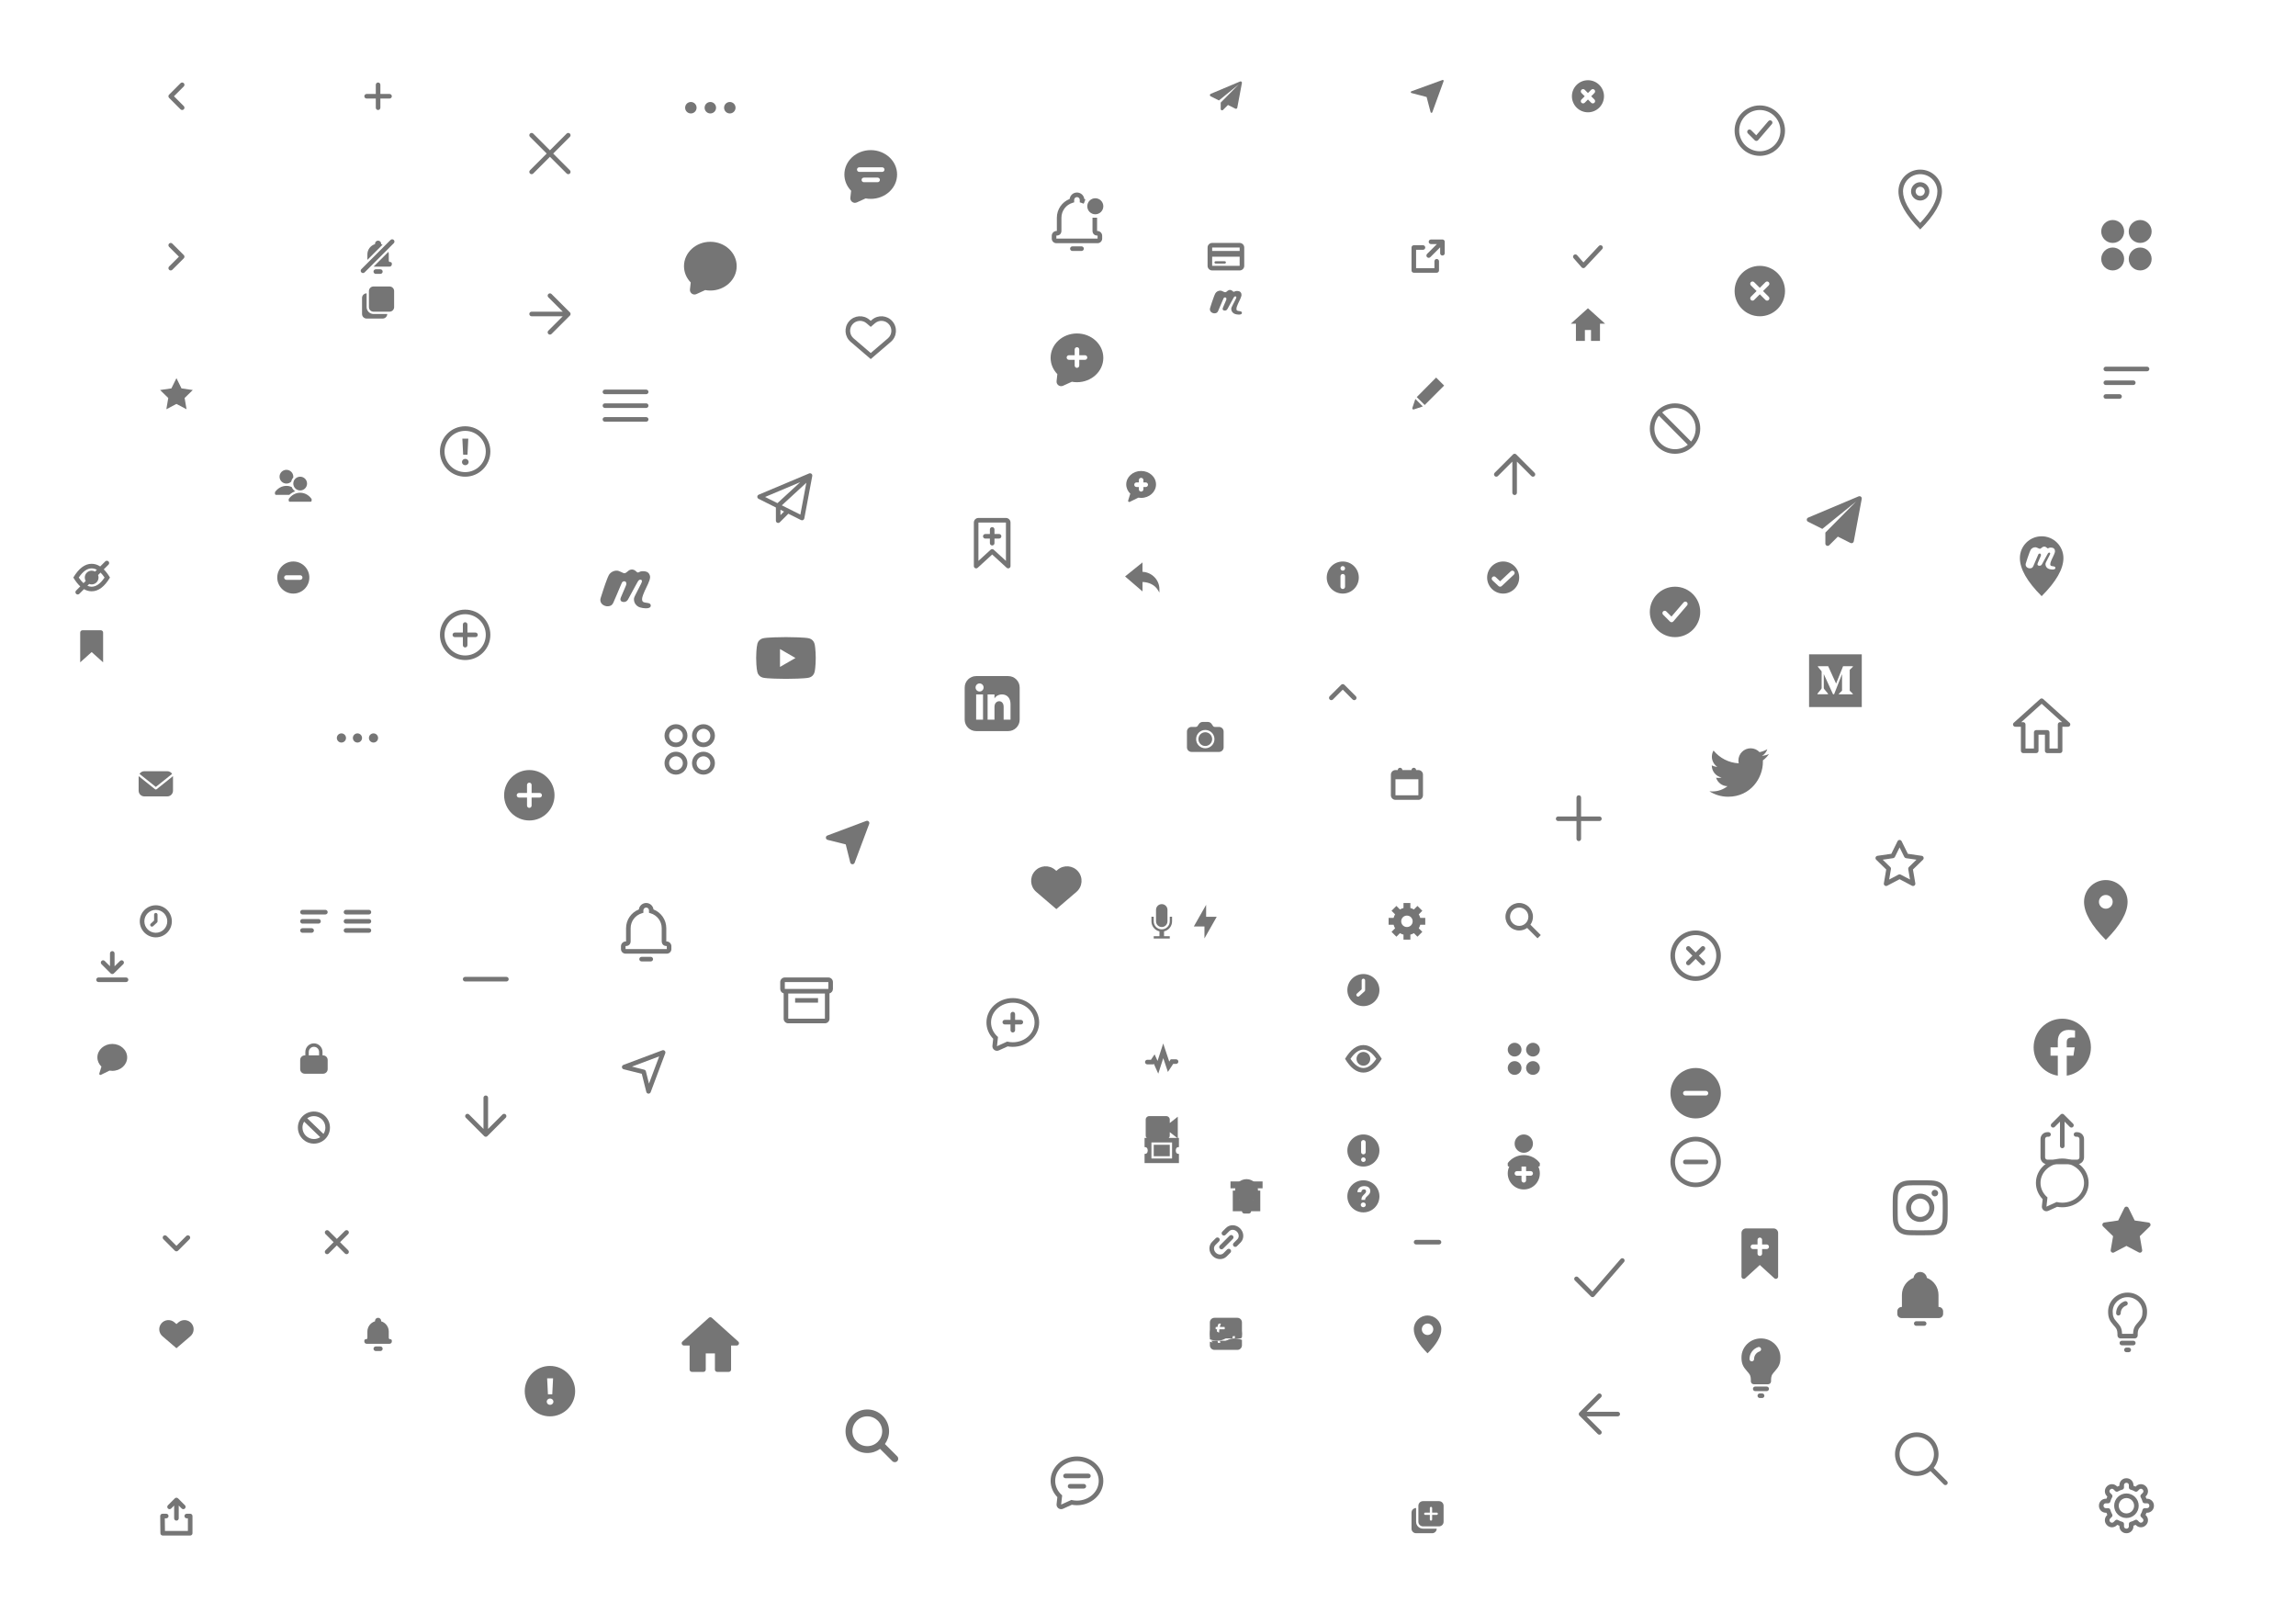 <svg width="1002" height="704" viewBox="0 0 1002 704" fill="none" xmlns="http://www.w3.org/2000/svg">
<rect width="1002" height="704" fill="white"/>
<path d="M467.536 654.479C468.322 654.671 469.148 654.773 470 654.773C475.247 654.773 479.5 650.906 479.5 646.136C479.5 641.367 475.247 637.5 470 637.5C464.753 637.5 460.5 641.367 460.5 646.136C460.5 648.638 461.67 650.891 463.539 652.468L463.091 656.5L467.536 654.479ZM470 635.5C476.311 635.5 481.5 640.217 481.5 646.136C481.5 652.055 476.311 656.773 470 656.773C469.244 656.773 468.497 656.705 467.766 656.572L463.919 658.321C462.506 658.963 460.932 657.821 461.103 656.279L461.441 653.243C459.572 651.32 458.5 648.811 458.5 646.136C458.5 640.217 463.689 635.5 470 635.5ZM473 647.5H467C466.448 647.5 466 647.948 466 648.5C466 649.052 466.448 649.5 467 649.5H473C473.552 649.5 474 649.052 474 648.5C474 647.948 473.552 647.5 473 647.5ZM475 643H465C464.448 643 464 643.448 464 644C464 644.552 464.448 645 465 645H475C475.552 645 476 644.552 476 644C476 643.448 475.552 643 475 643Z" fill="#757575"/>
<path d="M461.545 379.525C464.201 377.248 468.199 377.556 470.475 380.212C472.752 382.867 472.444 386.866 469.788 389.142L461 396.675L452.212 389.142C449.556 386.866 449.248 382.867 451.525 380.212C453.801 377.556 457.799 377.248 460.455 379.525L461 379.992L461.545 379.525Z" fill="#757575"/>
<path d="M439 226C440.105 226 441 226.895 441 228V247C441 247.87 439.967 248.325 439.325 247.738L433 241.954L426.675 247.738C426.033 248.325 425 247.87 425 247V228C425 226.895 425.895 226 427 226H439ZM439 228H427V244.731L432.325 239.861C432.707 239.512 433.293 239.512 433.675 239.861L439 244.731V228ZM433 230C433.552 230 434 230.448 434 231V233H436C436.513 233 436.936 233.386 436.993 233.883L437 234C437 234.552 436.552 235 436 235H434V237C434 237.513 433.614 237.936 433.117 237.993L433 238C432.448 238 432 237.552 432 237V235H430C429.487 235 429.064 234.614 429.007 234.117L429 234C429 233.448 429.448 233 430 233H432V231C432 230.487 432.386 230.064 432.883 230.007L433 230Z" fill="#757575"/>
<path d="M440 295H426C423.239 295 421 297.239 421 300V314C421 316.761 423.239 319 426 319H440C442.762 319 445 316.761 445 314V300C445 297.239 442.762 295 440 295ZM429 314H426V303H429V314ZM427.5 301.732C426.534 301.732 425.75 300.942 425.75 299.968C425.75 298.994 426.534 298.204 427.5 298.204C428.466 298.204 429.25 298.994 429.25 299.968C429.25 300.942 428.467 301.732 427.5 301.732ZM441 314H438V308.396C438 305.028 434 305.283 434 308.396V314H431V303H434V304.765C435.396 302.179 441 301.988 441 307.241V314Z" fill="#757575"/>
<path d="M472 107.5C472.552 107.5 473 107.948 473 108.5C473 109.052 472.552 109.5 472 109.5H468C467.448 109.5 467 109.052 467 108.5C467 107.948 467.448 107.5 468 107.5H472ZM470 84C471.644 84 473.001 85.232 473.198 86.823C473.354 86.884 473.507 86.949 473.658 87.018C473.225 88.289 472.976 88.907 472.912 88.877C472.6 88.729 472.274 88.603 471.937 88.503L471.222 88.29V87.222C471.222 86.547 470.675 86 470 86C469.325 86 468.778 86.547 468.778 87.222V88.29L468.063 88.503C465.214 89.351 463.222 91.981 463.222 95V100.667C463.222 101.96 462.404 102.778 461.111 102.778C461.05 102.778 461 102.828 461 102.889V104.111H479V102.889C479 102.828 478.95 102.778 478.889 102.778C477.596 102.778 476.778 101.96 476.778 100.667V95L478.778 94.999V100.667C478.778 100.855 478.7 100.778 478.889 100.778C480.055 100.778 481 101.723 481 102.889V104.111C481 105.216 480.105 106.111 479 106.111H461C459.895 106.111 459 105.216 459 104.111V102.889C459 101.723 459.945 100.778 461.111 100.778C461.3 100.778 461.222 100.855 461.222 100.667V95C461.222 91.339 463.483 88.12 466.802 86.823C466.999 85.232 468.356 84 470 84Z" fill="#757575"/>
<path d="M478 93.5C479.933 93.5 481.5 91.933 481.5 90C481.5 88.067 479.933 86.5 478 86.5C476.067 86.5 474.5 88.067 474.5 90C474.5 91.933 476.067 93.5 478 93.5Z" fill="#757575"/>
<path d="M470 145.5C476.311 145.5 481.5 150.217 481.5 156.136C481.5 162.055 476.311 166.773 470 166.773C469.244 166.773 468.497 166.705 467.766 166.572L463.919 168.321C462.506 168.963 460.932 167.821 461.103 166.279L461.441 163.243C459.572 161.32 458.5 158.811 458.5 156.136C458.5 150.217 463.689 145.5 470 145.5ZM470 151.5C469.448 151.5 469 151.948 469 152.5V155H466.5C465.987 155 465.564 155.386 465.507 155.883L465.5 156C465.5 156.552 465.948 157 466.5 157H469V159.5C469 160.013 469.386 160.436 469.883 160.493L470 160.5C470.552 160.5 471 160.052 471 159.5V157H473.5C474.013 157 474.436 156.614 474.493 156.117L474.5 156C474.5 155.448 474.052 155 473.5 155H471V152.5C471 151.987 470.614 151.564 470.117 151.507L470 151.5Z" fill="#757575"/>
<path d="M439.536 454.479C440.322 454.671 441.148 454.773 442 454.773C447.247 454.773 451.5 450.906 451.5 446.136C451.5 441.367 447.247 437.5 442 437.5C436.753 437.5 432.5 441.367 432.5 446.136C432.5 448.638 433.67 450.891 435.539 452.468L435.091 456.5L439.536 454.479ZM442 435.5C448.311 435.5 453.5 440.217 453.5 446.136C453.5 452.055 448.311 456.773 442 456.773C441.244 456.773 440.497 456.705 439.766 456.572L435.919 458.321C434.506 458.963 432.932 457.821 433.103 456.279L433.441 453.243C431.572 451.32 430.5 448.811 430.5 446.136C430.5 440.217 435.689 435.5 442 435.5ZM442 441.5C441.448 441.5 441 441.948 441 442.5V445H438.5C437.987 445 437.564 445.386 437.507 445.883L437.5 446C437.5 446.552 437.948 447 438.5 447H441V449.5C441 450.013 441.386 450.436 441.883 450.493L442 450.5C442.552 450.5 443 450.052 443 449.5V447H445.5C446.013 447 446.436 446.614 446.493 446.117L446.5 446C446.5 445.448 446.052 445 445.5 445H443V442.5C443 441.987 442.614 441.564 442.117 441.507L442 441.5Z" fill="#757575"/>
<path d="M922.589 546.475C921.856 546.861 920.998 546.238 921.138 545.421L922.172 539.394L917.793 535.126C917.2 534.547 917.527 533.539 918.348 533.42L924.399 532.541L927.105 527.057C927.472 526.314 928.532 526.314 928.899 527.057L931.605 532.541L937.656 533.42C938.476 533.539 938.804 534.547 938.21 535.126L933.832 539.394L934.865 545.421C935.005 546.238 934.148 546.861 933.414 546.475L928.002 543.63L922.589 546.475Z" fill="#757575"/>
<path d="M929 588C929.552 588 930 588.448 930 589C930 589.552 929.552 590 929 590H928C927.448 590 927 589.552 927 589C927 588.448 927.448 588 928 588H929ZM931 585C931.552 585 932 585.448 932 586C932 586.552 931.552 587 931 587H926C925.448 587 925 586.552 925 586C925 585.448 925.448 585 926 585H931ZM928.518 564C933.196 564 937 567.701 937 572.28C937 574.927 936.356 576.28 934.68 578.177C934.556 578.316 934.487 578.395 934.435 578.454C933.96 578.992 933.686 579.336 933.43 579.739C933.059 580.319 932.871 581.294 932.913 582.66C932.935 583.377 932.372 583.977 931.654 583.999C931.634 584 931.634 584 931.614 584H925.386C924.668 584 924.086 583.418 924.086 582.7L924.087 582.66C924.128 581.294 923.941 580.319 923.57 579.739C923.314 579.337 923.04 578.993 922.567 578.456C922.514 578.396 922.444 578.317 922.32 578.177C920.644 576.281 920 574.927 920 572.28C920 567.701 923.804 564 928.482 564H928.518ZM928.518 566H928.482C924.896 566 922 568.818 922 572.28C922 574.37 922.438 575.29 923.818 576.852C923.941 576.991 924.012 577.071 924.067 577.133C924.603 577.742 924.932 578.155 925.257 578.663C925.789 579.499 926.057 580.61 926.089 582H930.911C930.943 580.61 931.211 579.498 931.743 578.663C932.068 578.154 932.397 577.741 932.934 577.131C932.988 577.07 933.059 576.99 933.181 576.852C934.562 575.29 935 574.37 935 572.28C935 568.818 932.104 566 928.518 566ZM928.523 568.414C928.698 568.938 928.415 569.504 927.891 569.679C926.475 570.152 925.5 571.482 925.5 573C925.5 573.552 925.052 574 924.5 574C923.948 574 923.5 573.552 923.5 573C923.5 570.615 925.031 568.525 927.258 567.782C927.782 567.607 928.348 567.89 928.523 568.414Z" fill="#757575"/>
<path d="M936.731 653.938H937C938.657 653.938 940 655.281 940 656.938V657.062C940 658.719 938.657 660.062 937 660.062H936.731C936.618 660.385 936.487 660.7 936.339 661.008L936.529 661.198C937.701 662.37 937.701 664.27 936.529 665.441L936.441 665.529C935.27 666.701 933.37 666.701 932.198 665.529L932.008 665.339C931.7 665.487 931.385 665.618 931.062 665.731V666C931.062 667.657 929.719 669 928.062 669H927.938C926.281 669 924.938 667.657 924.938 666V665.731C924.615 665.618 924.3 665.487 923.992 665.339L923.802 665.529C922.63 666.701 920.73 666.701 919.559 665.529L919.471 665.441C918.299 664.27 918.299 662.37 919.471 661.198L919.661 661.008C919.513 660.7 919.382 660.385 919.269 660.062H919C917.343 660.062 916 658.719 916 657.062V656.938C916 655.281 917.343 653.938 919 653.938H919.269C919.382 653.615 919.513 653.3 919.661 652.992L919.471 652.802C918.299 651.63 918.299 649.73 919.471 648.559L919.559 648.471C920.73 647.299 922.63 647.299 923.802 648.471L923.992 648.661C924.3 648.513 924.615 648.382 924.938 648.269V648C924.938 646.343 926.281 645 927.938 645H928.062C929.719 645 931.062 646.343 931.062 648V648.269C931.385 648.382 931.7 648.513 932.008 648.661L932.198 648.471C933.37 647.299 935.27 647.299 936.441 648.471L936.529 648.559C937.701 649.73 937.701 651.63 936.529 652.802L936.339 652.992C936.487 653.3 936.618 653.615 936.731 653.938ZM934.401 652.102L935.115 651.387C935.506 650.997 935.506 650.364 935.115 649.973L935.027 649.885C934.636 649.494 934.003 649.494 933.613 649.885L932.898 650.599C932.575 650.922 932.075 650.985 931.682 650.753C931.1 650.409 930.471 650.148 929.813 649.978C929.371 649.865 929.062 649.466 929.062 649.01V648C929.062 647.448 928.615 647 928.062 647H927.938C927.385 647 926.938 647.448 926.938 648V649.01C926.938 649.466 926.629 649.865 926.187 649.978C925.529 650.148 924.9 650.409 924.318 650.753C923.925 650.985 923.425 650.922 923.102 650.599L922.387 649.885C921.997 649.494 921.364 649.494 920.973 649.885L920.885 649.973C920.494 650.364 920.494 650.997 920.885 651.387L921.599 652.102C921.922 652.425 921.985 652.925 921.753 653.318C921.409 653.9 921.148 654.529 920.978 655.187C920.865 655.629 920.466 655.938 920.01 655.938H919C918.448 655.938 918 656.385 918 656.938V657.062C918 657.615 918.448 658.062 919 658.062H920.01C920.466 658.062 920.865 658.371 920.978 658.813C921.148 659.471 921.409 660.1 921.753 660.682C921.985 661.075 921.922 661.575 921.599 661.898L920.885 662.613C920.494 663.003 920.494 663.636 920.885 664.027L920.973 664.115C921.364 664.506 921.997 664.506 922.387 664.115L923.102 663.401C923.425 663.078 923.925 663.015 924.318 663.247C924.9 663.591 925.529 663.852 926.187 664.022C926.629 664.135 926.938 664.534 926.938 664.99V666C926.938 666.552 927.385 667 927.938 667H928.062C928.615 667 929.062 666.552 929.062 666V664.99C929.062 664.534 929.371 664.135 929.813 664.022C930.471 663.852 931.1 663.591 931.682 663.247C932.075 663.015 932.575 663.078 932.898 663.401L933.613 664.115C934.003 664.506 934.636 664.506 935.027 664.115L935.115 664.027C935.506 663.636 935.506 663.003 935.115 662.613L934.401 661.898C934.078 661.575 934.015 661.075 934.247 660.682C934.591 660.1 934.852 659.471 935.022 658.813C935.135 658.371 935.534 658.062 935.99 658.062H937C937.552 658.062 938 657.615 938 657.062V656.938C938 656.385 937.552 655.938 937 655.938H935.99C935.534 655.938 935.135 655.629 935.022 655.187C934.852 654.529 934.591 653.9 934.247 653.318C934.015 652.925 934.078 652.425 934.401 652.102ZM928 662.354C925.043 662.354 922.646 659.957 922.646 657C922.646 654.043 925.043 651.646 928 651.646C930.957 651.646 933.354 654.043 933.354 657C933.354 659.957 930.957 662.354 928 662.354ZM928 660.354C929.852 660.354 931.354 658.852 931.354 657C931.354 655.148 929.852 653.646 928 653.646C926.148 653.646 924.646 655.148 924.646 657C924.646 658.852 926.148 660.354 928 660.354Z" fill="#757575"/>
<path d="M919 384C924.247 384 928.5 388.253 928.5 393.5C928.5 398.25 925.333 403.792 919 410.125C912.667 403.792 909.5 398.25 909.5 393.5C909.5 388.253 913.753 384 919 384ZM919 390.5C917.343 390.5 916 391.843 916 393.5C916 395.157 917.343 396.5 919 396.5C920.657 396.5 922 395.157 922 393.5C922 391.843 920.657 390.5 919 390.5Z" fill="#757575"/>
<path d="M891 234C896.247 234 900.5 238.253 900.5 243.5C900.5 248.25 897.333 253.792 891 260.125C884.667 253.792 881.5 248.25 881.5 243.5C881.5 238.253 885.753 234 891 234ZM891.266 238.801C891.033 238.972 890.838 239.183 890.585 239.331C890.36 239.463 890.133 239.501 889.883 239.376C889.645 239.258 889.399 239.154 889.153 239.05C888.904 238.945 888.663 238.815 888.383 238.793C887.497 238.722 886.57 239.214 886.179 239.961C886.005 240.292 885.864 240.636 885.73 240.982C885.11 242.58 884.605 244.213 884.082 245.84C883.848 246.568 884.124 247.285 884.785 247.678C885.3 247.985 885.864 248.061 886.448 247.897C886.921 247.764 887.18 247.408 887.362 247.009C887.963 245.683 888.505 244.335 889.079 242.999C889.237 242.632 889.39 242.263 889.557 241.899C889.727 241.532 890.213 241.407 890.501 241.65C890.677 241.799 890.723 241.997 890.706 242.208C890.687 242.434 890.593 242.643 890.505 242.851C890.132 243.732 889.752 244.61 889.377 245.491C889.301 245.669 889.219 245.846 889.185 246.037C889.128 246.365 889.267 246.656 889.555 246.772C889.848 246.89 890.152 246.91 890.456 246.807C890.81 246.687 891.022 246.428 891.184 246.129C891.744 245.103 892.3 244.074 892.859 243.048C893.117 242.574 893.38 242.102 893.644 241.631C893.742 241.456 893.857 241.291 894.04 241.182C894.205 241.084 894.384 241.077 894.553 241.166C894.718 241.252 894.73 241.41 894.723 241.566C894.719 241.65 894.694 241.732 894.659 241.81C894.587 241.972 894.519 242.137 894.439 242.296C893.973 243.21 893.501 244.12 893.04 245.036C892.846 245.422 892.643 245.811 892.667 246.217C892.668 247.156 893.314 247.986 894.229 248.268C894.688 248.41 895.161 248.477 895.642 248.497C895.985 248.51 896.327 248.488 896.644 248.341C896.893 248.224 897.011 248.032 896.999 247.777C896.988 247.519 896.865 247.327 896.601 247.225C896.509 247.189 896.416 247.16 896.319 247.144C896.028 247.096 895.736 247.055 895.447 247.001C894.969 246.913 894.769 246.677 894.763 246.226C894.757 245.827 894.873 245.451 895.005 245.079C895.245 244.398 895.569 243.748 895.88 243.094C896.18 242.462 896.494 241.835 896.706 241.169C896.822 240.803 896.878 240.437 896.772 240.059C896.611 239.485 896.242 239.1 895.607 238.99C895.026 238.889 894.447 238.877 893.921 239.201C893.746 239.308 893.578 239.282 893.426 239.157C893.311 239.062 893.2 238.962 893.087 238.864C892.55 238.402 891.841 238.379 891.266 238.801Z" fill="#757575"/>
<path d="M887.63 326.6V319.55C887.63 318.998 888.077 318.55 888.63 318.55H893.423C893.975 318.55 894.423 318.998 894.423 319.55V326.6H898.05V316.1C898.05 315.548 898.498 315.1 899.05 315.1H899.894L891 307.095L882.106 315.1H882.95C883.502 315.1 883.95 315.548 883.95 316.1V326.6H887.63ZM889.63 320.55V327.6C889.63 328.152 889.182 328.6 888.63 328.6H882.95C882.398 328.6 881.95 328.152 881.95 327.6V317.1H879.5C878.584 317.1 878.15 315.97 878.831 315.357L890.331 305.007C890.711 304.664 891.289 304.664 891.669 305.007L903.169 315.357C903.85 315.97 903.417 317.1 902.5 317.1H900.05V327.6C900.05 328.152 899.602 328.6 899.05 328.6H893.423C892.87 328.6 892.423 328.152 892.423 327.6V320.55H889.63Z" fill="#757575"/>
<path d="M922 108C924.761 108 927 110.239 927 113C927 115.761 924.761 118 922 118C919.239 118 917 115.761 917 113C917 110.239 919.239 108 922 108ZM934 108C936.761 108 939 110.239 939 113C939 115.761 936.761 118 934 118C931.239 118 929 115.761 929 113C929 110.239 931.239 108 934 108ZM922 96C924.761 96 927 98.239 927 101C927 103.761 924.761 106 922 106C919.239 106 917 103.761 917 101C917 98.239 919.239 96 922 96ZM934 96C936.761 96 939 98.239 939 101C939 103.761 936.761 106 934 106C931.239 106 929 103.761 929 101C929 98.239 931.239 96 934 96Z" fill="#757575"/>
<path d="M925 172C925.552 172 926 172.448 926 173C926 173.552 925.552 174 925 174H919C918.448 174 918 173.552 918 173C918 172.448 918.448 172 919 172H925ZM931 166C931.552 166 932 166.448 932 167C932 167.552 931.552 168 931 168H919C918.448 168 918 167.552 918 167C918 166.448 918.448 166 919 166H931ZM937 160C937.552 160 938 160.448 938 161C938 161.552 937.552 162 937 162H919C918.448 162 918 161.552 918 161C918 160.448 918.448 160 919 160H937Z" fill="#757575"/>
<path d="M912.5 457C912.5 450.096 906.904 444.5 900 444.5C893.096 444.5 887.5 450.096 887.5 457C887.5 463.239 892.071 468.41 898.047 469.348V460.613H894.873V457H898.047V454.246C898.047 451.113 899.913 449.383 902.768 449.383C904.136 449.383 905.566 449.627 905.566 449.627V452.703H903.99C902.437 452.703 901.953 453.667 901.953 454.655V457H905.42L904.866 460.613H901.953V469.348C907.929 468.41 912.5 463.239 912.5 457Z" fill="#757575"/>
<path d="M894 494C894.552 494 895 494.448 895 495C895 495.552 894.552 496 894 496H893.5C892.948 496 892.5 496.448 892.5 497V505C892.5 505.552 892.948 506 893.5 506H906.5C907.052 506 907.5 505.552 907.5 505V497C907.5 496.448 907.052 496 906.5 496H906C905.448 496 905 495.552 905 495C905 494.448 905.448 494 906 494H906.5C908.157 494 909.5 495.343 909.5 497V505C909.5 506.657 908.157 508 906.5 508H893.5C891.843 508 890.5 506.657 890.5 505V497C890.5 495.343 891.843 494 893.5 494H894ZM900 486C900.006 486 900.013 486 900.019 486C900.043 486.001 900.066 486.002 900.089 486.004C900.11 486.006 900.129 486.008 900.149 486.011C900.166 486.014 900.183 486.017 900.201 486.02C900.223 486.025 900.244 486.03 900.266 486.036C900.281 486.04 900.297 486.045 900.312 486.05C900.332 486.056 900.352 486.063 900.371 486.071C900.389 486.078 900.406 486.086 900.423 486.094C900.444 486.103 900.464 486.114 900.484 486.125C900.496 486.131 900.509 486.139 900.521 486.146C900.546 486.162 900.571 486.178 900.595 486.196C900.634 486.225 900.672 486.257 900.707 486.293L900.617 486.213C900.62 486.215 900.623 486.217 900.625 486.22L900.707 486.293L904.707 490.293C905.098 490.683 905.098 491.317 904.707 491.707C904.317 492.098 903.683 492.098 903.293 491.707L901 489.414V500C901 500.513 900.614 500.936 900.117 500.993L900 501C899.448 501 899 500.552 899 500V489.414L896.707 491.707C896.347 492.068 895.779 492.095 895.387 491.79L895.293 491.707C894.902 491.317 894.902 490.683 895.293 490.293L899.293 486.293L899.375 486.22C899.377 486.217 899.38 486.215 899.383 486.213C899.39 486.207 899.397 486.202 899.405 486.196C899.429 486.178 899.454 486.162 899.479 486.146C899.491 486.139 899.504 486.131 899.516 486.125C899.536 486.114 899.556 486.103 899.577 486.094C899.594 486.086 899.611 486.078 899.629 486.071C899.648 486.063 899.668 486.056 899.688 486.05C899.703 486.045 899.719 486.04 899.734 486.036C899.756 486.03 899.777 486.025 899.799 486.02C899.817 486.017 899.834 486.014 899.852 486.011C899.9 486.004 899.949 486 900 486L899.911 486.004C899.934 486.002 899.958 486.001 899.982 486L900 486Z" fill="#757575"/>
<path d="M897.536 524.479C898.322 524.671 899.148 524.773 900 524.773C905.247 524.773 909.5 520.906 909.5 516.136C909.5 511.367 905.247 507.5 900 507.5C894.753 507.5 890.5 511.367 890.5 516.136C890.5 518.638 891.67 520.891 893.539 522.468L893.091 526.5L897.536 524.479ZM893.919 528.321C892.506 528.963 890.932 527.821 891.103 526.279L891.441 523.243C889.572 521.32 888.5 518.811 888.5 516.136C888.5 510.217 893.689 505.5 900 505.5C906.311 505.5 911.5 510.217 911.5 516.136C911.5 522.055 906.311 526.773 900 526.773C899.244 526.773 898.497 526.705 897.766 526.572L893.919 528.321Z" fill="#757575"/>
<path d="M378.5 615C383.747 615 388 619.253 388 624.5C388 626.582 387.33 628.507 386.195 630.073L391.561 635.439C392.146 636.025 392.146 636.975 391.561 637.561C390.975 638.146 390.025 638.146 389.439 637.561L384.073 632.195C382.507 633.33 380.582 634 378.5 634C373.253 634 369 629.747 369 624.5C369 619.253 373.253 615 378.5 615ZM378.5 618C374.91 618 372 620.91 372 624.5C372 628.09 374.91 631 378.5 631C382.09 631 385 628.09 385 624.5C385 620.91 382.09 618 378.5 618Z" fill="#757575"/>
<g clip-path="url(#clip0)">
<path d="M369.085 368.441L361.182 366.465C360.23 366.227 360.155 364.903 361.074 364.558L378.044 358.194C378.848 357.893 379.633 358.678 379.332 359.482L372.968 376.452C372.623 377.371 371.299 377.296 371.061 376.344L369.085 368.441Z" fill="#757575"/>
</g>
<path d="M354.483 207.684L351.009 226.21C350.887 226.863 350.173 227.218 349.579 226.921L344.048 224.155L340.312 227.891C339.682 228.521 338.605 228.075 338.605 227.184L338.605 221.433L331.053 217.657C330.289 217.275 330.325 216.173 331.112 215.841L353.112 206.578C353.846 206.269 354.63 206.901 354.483 207.684ZM340.605 222.433L340.605 224.77L342.162 223.212L340.605 222.433ZM351.893 210.639L341.202 220.496L349.288 224.539L351.893 210.639ZM349.216 210.388L333.892 216.841L339.289 219.539L349.216 210.388Z" fill="#757575"/>
<path d="M343.339 278C344.9 278.008 351.379 278.066 353.158 278.543C354.277 278.842 355.158 279.723 355.457 280.841C356 282.869 356 287.1 356 287.1L356 287.11C356 287.339 355.984 291.388 355.457 293.358C355.158 294.476 354.277 295.358 353.158 295.656C351.337 296.144 344.596 296.194 343.239 296.199H342.761C341.404 296.194 334.662 296.144 332.842 295.656C331.723 295.358 330.842 294.476 330.543 293.358C330.062 291.562 330.007 288.038 330 287.256V286.943C330.007 286.161 330.062 282.637 330.543 280.841C330.842 279.723 331.723 278.842 332.842 278.543C334.621 278.066 341.1 278.008 342.66 278H343.339ZM340.4 283.199V291L347.155 287.1L340.4 283.199Z" fill="#757575"/>
<path d="M380 65.5C386.311 65.5 391.5 70.217 391.5 76.136C391.5 82.055 386.311 86.773 380 86.773C379.244 86.773 378.497 86.705 377.766 86.572L373.919 88.321C372.506 88.963 370.932 87.821 371.103 86.279L371.441 83.243C369.572 81.32 368.5 78.811 368.5 76.136C368.5 70.217 373.689 65.5 380 65.5ZM383 77.5H377C376.448 77.5 376 77.948 376 78.5C376 79.052 376.448 79.5 377 79.5H383C383.552 79.5 384 79.052 384 78.5C384 77.948 383.552 77.5 383 77.5ZM385 73H375C374.448 73 374 73.448 374 74C374 74.552 374.448 75 375 75H385C385.552 75 386 74.552 386 74C386 73.448 385.552 73 385 73Z" fill="#757575"/>
<path d="M380.545 139.525C383.201 137.248 387.199 137.556 389.475 140.212C391.752 142.867 391.444 146.866 388.788 149.142L380 156.675L371.212 149.142C368.556 146.866 368.248 142.867 370.525 140.212C372.801 137.556 376.799 137.248 379.455 139.525L380 139.992L380.545 139.525ZM387.487 147.624C389.304 146.066 389.514 143.33 387.957 141.513C386.399 139.696 383.664 139.486 381.847 141.043L380 142.626L378.154 141.043C376.336 139.486 373.601 139.696 372.043 141.513C370.486 143.33 370.696 146.066 372.513 147.624L380 154.041L387.487 147.624Z" fill="#757575"/>
<path d="M361.5 426.5C362.605 426.5 363.5 427.395 363.5 428.5V431.5C363.5 432.433 362.862 433.216 361.998 433.438C362 433.457 362 433.479 362 433.5V444.5C362 445.605 361.105 446.5 360 446.5H344C342.895 446.5 342 445.605 342 444.5V433.5L342.002 433.438C341.138 433.216 340.5 432.433 340.5 431.5V428.5C340.5 427.395 341.395 426.5 342.5 426.5H361.5ZM360 433.5H344V444.5H360V433.5ZM357 435.5V437.5H347V435.5H357ZM361.5 428.5H342.5V431.5H361.5V428.5Z" fill="#757575"/>
<path d="M837.996 515C834.738 515 834.33 515.014 833.05 515.072C831.773 515.13 830.901 515.333 830.138 515.63C829.349 515.936 828.68 516.347 828.013 517.013C827.347 517.68 826.936 518.349 826.63 519.138C826.333 519.901 826.13 520.773 826.072 522.05C826.014 523.33 826 523.738 826 526.996C826 530.254 826.014 530.663 826.072 531.942C826.13 533.219 826.333 534.091 826.63 534.854C826.936 535.643 827.347 536.312 828.013 536.979C828.68 537.646 829.349 538.056 830.138 538.363C830.901 538.659 831.773 538.862 833.05 538.92C834.33 538.979 834.738 538.992 837.996 538.992C841.254 538.992 841.663 538.979 842.942 538.92C844.219 538.862 845.091 538.659 845.854 538.363C846.643 538.056 847.312 537.646 847.979 536.979C848.646 536.312 849.056 535.643 849.363 534.854C849.659 534.091 849.862 533.219 849.92 531.942C849.979 530.663 849.992 530.254 849.992 526.996C849.992 523.738 849.979 523.33 849.92 522.05C849.862 520.773 849.659 519.901 849.363 519.138C849.056 518.349 848.646 517.68 847.979 517.013C847.312 516.347 846.643 515.936 845.854 515.63C845.091 515.333 844.219 515.13 842.942 515.072C841.663 515.014 841.254 515 837.996 515ZM842.844 517.231C844.013 517.285 844.649 517.48 845.071 517.644C845.631 517.862 846.031 518.122 846.451 518.542C846.87 518.962 847.13 519.361 847.348 519.921C847.512 520.344 847.708 520.979 847.761 522.149C847.811 523.245 847.827 523.676 847.83 525.857V528.136C847.827 530.316 847.811 530.747 847.761 531.844C847.708 533.013 847.512 533.649 847.348 534.071C847.13 534.631 846.87 535.031 846.451 535.451C846.031 535.87 845.631 536.13 845.071 536.348C844.649 536.512 844.013 536.708 842.844 536.761C841.748 536.811 841.316 536.827 839.136 536.83H836.857C834.676 536.827 834.245 536.811 833.149 536.761C831.979 536.708 831.344 536.512 830.921 536.348C830.361 536.13 829.962 535.87 829.542 535.451C829.122 535.031 828.862 534.631 828.644 534.071C828.48 533.649 828.285 533.013 828.231 531.844C828.179 530.705 828.164 530.284 828.162 527.876V526.116C828.164 523.708 828.179 523.287 828.231 522.149C828.285 520.979 828.48 520.344 828.644 519.921C828.862 519.361 829.122 518.962 829.542 518.542C829.962 518.122 830.361 517.862 830.921 517.644C831.344 517.48 831.979 517.285 833.149 517.231C834.287 517.179 834.708 517.164 837.116 517.162H838.876C841.284 517.164 841.705 517.179 842.844 517.231ZM837.996 520.836C834.594 520.836 831.836 523.594 831.836 526.996C831.836 530.398 834.594 533.156 837.996 533.156C841.398 533.156 844.156 530.398 844.156 526.996C844.156 523.594 841.398 520.836 837.996 520.836ZM837.996 522.997C840.205 522.997 841.995 524.788 841.995 526.996C841.995 529.205 840.205 530.995 837.996 530.995C835.788 530.995 833.997 529.205 833.997 526.996C833.997 524.788 835.788 522.997 837.996 522.997ZM844.4 519.153C843.605 519.153 842.96 519.798 842.96 520.593C842.96 521.388 843.605 522.032 844.4 522.032C845.195 522.032 845.839 521.388 845.839 520.593C845.839 519.798 845.195 519.153 844.4 519.153Z" fill="#757575"/>
<path d="M839.727 576.5C840.28 576.5 840.727 576.948 840.727 577.5C840.727 578.052 840.28 578.5 839.727 578.5H836.273C835.72 578.5 835.273 578.052 835.273 577.5C835.273 576.948 835.72 576.5 836.273 576.5H839.727ZM838 555C839.495 555 840.728 556.12 840.907 557.568C843.924 558.747 845.98 561.675 845.98 565.005V570.159C845.98 570.331 845.909 570.26 846.081 570.26C847.141 570.26 848 571.12 848 572.18V573.292C848 574.297 847.186 575.111 846.182 575.111H829.818C828.814 575.111 828 574.297 828 573.292V572.18C828 571.12 828.859 570.26 829.919 570.26C830.091 570.26 830.02 570.331 830.02 570.159V565.005C830.02 561.675 832.076 558.747 835.093 557.568C835.272 556.12 836.505 555 838 555Z" fill="#757575"/>
<path d="M836.5 625C841.747 625 846 629.253 846 634.5C846 636.763 845.209 638.841 843.888 640.473L849.707 646.293C850.098 646.683 850.098 647.317 849.707 647.707C849.317 648.098 848.683 648.098 848.293 647.707L842.473 641.888C840.841 643.209 838.763 644 836.5 644C831.253 644 827 639.747 827 634.5C827 629.253 831.253 625 836.5 625ZM836.5 627C832.358 627 829 630.358 829 634.5C829 638.642 832.358 642 836.5 642C840.642 642 844 638.642 844 634.5C844 630.358 840.642 627 836.5 627Z" fill="#757575"/>
<path d="M823.587 386.475C822.854 386.861 821.996 386.238 822.136 385.421L823.17 379.394L818.791 375.126C818.198 374.547 818.525 373.539 819.346 373.42L825.397 372.541L828.103 367.057C828.47 366.314 829.53 366.314 829.897 367.057L832.603 372.541L838.654 373.42C839.475 373.539 839.802 374.547 839.209 375.126L834.83 379.394L835.863 385.421C836.004 386.238 835.146 386.861 834.412 386.475L829 383.63L823.587 386.475ZM828.535 381.615C828.826 381.462 829.174 381.462 829.465 381.615L833.55 383.762L832.77 379.214C832.714 378.89 832.822 378.559 833.057 378.329L836.362 375.108L831.795 374.445C831.469 374.397 831.188 374.193 831.042 373.897L829 369.76L826.958 373.897C826.812 374.193 826.531 374.397 826.205 374.445L821.638 375.108L824.943 378.329C825.178 378.559 825.286 378.89 825.23 379.214L824.45 383.762L828.535 381.615Z" fill="#757575"/>
<path d="M812.483 217.684L809.009 236.21C808.887 236.863 808.173 237.218 807.579 236.921L802.048 234.155L798.312 237.891C797.682 238.521 796.605 238.075 796.605 237.184L796.605 232.388L810 218.853L795.281 230.771L789.053 227.657C788.289 227.275 788.325 226.173 789.112 225.841L811.112 216.578C811.846 216.269 812.63 216.901 812.483 217.684Z" fill="#757575"/>
<path d="M812.5 285.5V308.5H789.5V285.5H812.5ZM797.831 290.69H793.351V290.949L794.794 292.687C794.936 292.815 795.008 293.002 794.989 293.192V300.021C795.031 300.268 794.953 300.519 794.779 300.699L793.156 302.668V302.928H797.759V302.668L796.136 300.699C795.961 300.52 795.878 300.27 795.912 300.021V294.115L799.952 302.928H800.42L803.89 294.115V301.139C803.89 301.327 803.89 301.363 803.767 301.485L802.52 302.697V302.956H808.579V302.697L807.374 301.514C807.268 301.433 807.215 301.3 807.237 301.168V292.478C807.215 292.346 807.268 292.213 807.374 292.132L808.608 290.949V290.69H804.337L801.293 298.283L797.831 290.69Z" fill="#757575"/>
<path d="M838 74C843.247 74 847.5 78.253 847.5 83.5C847.5 88.25 844.333 93.792 838 100.125C831.667 93.792 828.5 88.25 828.5 83.5C828.5 78.253 832.753 74 838 74ZM838 76C833.858 76 830.5 79.358 830.5 83.5C830.5 87.269 832.96 91.884 838 97.252C843.04 91.884 845.5 87.269 845.5 83.5C845.5 79.358 842.142 76 838 76ZM838 79.5C840.209 79.5 842 81.291 842 83.5C842 85.709 840.209 87.5 838 87.5C835.791 87.5 834 85.709 834 83.5C834 81.291 835.791 79.5 838 79.5ZM838 81.5C836.895 81.5 836 82.395 836 83.5C836 84.605 836.895 85.5 838 85.5C839.105 85.5 840 84.605 840 83.5C840 82.395 839.105 81.5 838 81.5Z" fill="#757575"/>
<path d="M308 597.6C308 598.152 307.552 598.6 307 598.6H301.95C301.398 598.6 300.95 598.152 300.95 597.6V587.1H298.5C297.584 587.1 297.15 585.97 297.831 585.357L309.331 575.007C309.711 574.664 310.289 574.664 310.669 575.007L322.169 585.357C322.85 585.97 322.417 587.1 321.5 587.1H319.05V597.6C319.05 598.152 318.602 598.6 318.05 598.6H313C312.448 598.6 312 598.152 312 597.6V590.55H308V597.6Z" fill="#757575"/>
<path d="M295 328C297.761 328 300 330.239 300 333C300 335.761 297.761 338 295 338C292.239 338 290 335.761 290 333C290 330.239 292.239 328 295 328ZM307 328C309.761 328 312 330.239 312 333C312 335.761 309.761 338 307 338C304.239 338 302 335.761 302 333C302 330.239 304.239 328 307 328ZM295 330C293.343 330 292 331.343 292 333C292 334.657 293.343 336 295 336C296.657 336 298 334.657 298 333C298 331.343 296.657 330 295 330ZM307 330C305.343 330 304 331.343 304 333C304 334.657 305.343 336 307 336C308.657 336 310 334.657 310 333C310 331.343 308.657 330 307 330ZM295 316C297.761 316 300 318.239 300 321C300 323.761 297.761 326 295 326C292.239 326 290 323.761 290 321C290 318.239 292.239 316 295 316ZM307 316C309.761 316 312 318.239 312 321C312 323.761 309.761 326 307 326C304.239 326 302 323.761 302 321C302 318.239 304.239 316 307 316ZM295 318C293.343 318 292 319.343 292 321C292 322.657 293.343 324 295 324C296.657 324 298 322.657 298 321C298 319.343 296.657 318 295 318ZM307 318C305.343 318 304 319.343 304 321C304 322.657 305.343 324 307 324C308.657 324 310 322.657 310 321C310 319.343 308.657 318 307 318Z" fill="#757575"/>
<path d="M282 182C282.552 182 283 182.448 283 183C283 183.552 282.552 184 282 184H264C263.448 184 263 183.552 263 183C263 182.448 263.448 182 264 182H282ZM282 176C282.552 176 283 176.448 283 177C283 177.552 282.552 178 282 178H264C263.448 178 263 177.552 263 177C263 176.448 263.448 176 264 176H282ZM282 170C282.552 170 283 170.448 283 171C283 171.552 282.552 172 282 172H264C263.448 172 263 171.552 263 171C263 170.448 263.448 170 264 170H282Z" fill="#757575"/>
<path d="M276.668 261.56C276.669 263.149 277.762 264.553 279.311 265.031C280.088 265.27 280.889 265.384 281.701 265.417C282.282 265.441 282.861 265.403 283.398 265.153C283.819 264.957 284.018 264.632 283.999 264.199C283.98 263.764 283.771 263.438 283.325 263.265C283.17 263.205 283.012 263.156 282.848 263.129C282.356 263.047 281.861 262.978 281.372 262.887C280.564 262.737 280.225 262.337 280.214 261.575C280.205 260.9 280.401 260.263 280.623 259.633C281.03 258.48 281.579 257.382 282.104 256.274C282.611 255.204 283.143 254.143 283.502 253.017C283.699 252.398 283.793 251.778 283.614 251.138C283.341 250.167 282.718 249.516 281.643 249.329C280.659 249.158 279.68 249.138 278.79 249.686C278.494 249.868 278.209 249.824 277.953 249.613C277.756 249.452 277.57 249.281 277.378 249.116C276.47 248.333 275.27 248.295 274.296 249.009C273.903 249.298 273.572 249.655 273.144 249.906C272.763 250.13 272.378 250.193 271.955 249.983C271.553 249.782 271.136 249.606 270.72 249.43C270.299 249.252 269.891 249.033 269.417 248.996C267.918 248.876 266.349 249.708 265.687 250.973C265.394 251.533 265.154 252.114 264.927 252.699C263.878 255.405 263.023 258.168 262.139 260.922C261.743 262.154 262.21 263.367 263.328 264.033C264.2 264.552 265.155 264.68 266.143 264.403C266.944 264.178 267.382 263.576 267.689 262.899C268.707 260.656 269.625 258.375 270.596 256.114C270.863 255.492 271.122 254.867 271.405 254.252C271.691 253.631 272.514 253.419 273.001 253.831C273.299 254.083 273.378 254.418 273.349 254.776C273.316 255.158 273.158 255.511 273.009 255.863C272.377 257.354 271.733 258.841 271.099 260.331C270.971 260.632 270.832 260.931 270.775 261.255C270.678 261.81 270.913 262.302 271.4 262.498C271.896 262.698 272.412 262.732 272.926 262.558C273.525 262.355 273.883 261.917 274.158 261.411C275.105 259.674 276.045 257.934 276.992 256.197C277.429 255.394 277.874 254.596 278.321 253.798C278.486 253.503 278.681 253.222 278.991 253.039C279.271 252.873 279.572 252.861 279.859 253.011C280.139 253.158 280.158 253.425 280.146 253.689C280.139 253.831 280.097 253.97 280.039 254.102C279.916 254.376 279.801 254.655 279.665 254.924C278.878 256.47 278.079 258.011 277.299 259.56C276.97 260.215 276.627 260.872 276.668 261.56Z" fill="#757575"/>
<path d="M301.5 44.5C302.881 44.5 304 45.619 304 47C304 48.381 302.881 49.5 301.5 49.5C300.119 49.5 299 48.381 299 47C299 45.619 300.119 44.5 301.5 44.5ZM310 44.5C311.381 44.5 312.5 45.619 312.5 47C312.5 48.381 311.381 49.5 310 49.5C308.619 49.5 307.5 48.381 307.5 47C307.5 45.619 308.619 44.5 310 44.5ZM318.5 44.5C319.881 44.5 321 45.619 321 47C321 48.381 319.881 49.5 318.5 49.5C317.119 49.5 316 48.381 316 47C316 45.619 317.119 44.5 318.5 44.5Z" fill="#757575"/>
<path d="M303.919 128.321C302.506 128.963 300.932 127.821 301.103 126.279L301.441 123.243C299.572 121.32 298.5 118.811 298.5 116.136C298.5 110.217 303.689 105.5 310 105.5C316.311 105.5 321.5 110.217 321.5 116.136C321.5 122.055 316.311 126.773 310 126.773C309.244 126.773 308.497 126.705 307.766 126.572L303.919 128.321Z" fill="#757575"/>
<path d="M284 417.5C284.552 417.5 285 417.948 285 418.5C285 419.052 284.552 419.5 284 419.5H280C279.448 419.5 279 419.052 279 418.5C279 417.948 279.448 417.5 280 417.5H284ZM282 394C283.644 394 285.001 395.232 285.198 396.823C288.517 398.12 290.778 401.339 290.778 405V410.667C290.778 410.855 290.7 410.778 290.889 410.778C292.055 410.778 293 411.723 293 412.889V414.111C293 415.216 292.105 416.111 291 416.111H273C271.895 416.111 271 415.216 271 414.111V412.889C271 411.723 271.945 410.778 273.111 410.778C273.3 410.778 273.222 410.855 273.222 410.667V405C273.222 401.339 275.483 398.12 278.802 396.823C278.999 395.232 280.356 394 282 394ZM282 396C281.325 396 280.778 396.547 280.778 397.222V398.29L280.063 398.503C277.214 399.351 275.222 401.981 275.222 405V410.667C275.222 411.96 274.404 412.778 273.111 412.778C273.05 412.778 273 412.828 273 412.889V414.111H291V412.889C291 412.828 290.95 412.778 290.889 412.778C289.596 412.778 288.778 411.96 288.778 410.667V405C288.778 401.981 286.786 399.351 283.937 398.503L283.222 398.29V397.222C283.222 396.547 282.675 396 282 396Z" fill="#757575"/>
<g clip-path="url(#clip1)">
<path d="M280.081 468.531L272.178 466.555C271.226 466.317 271.151 464.993 272.07 464.648L289.04 458.284C289.844 457.983 290.629 458.768 290.328 459.572L283.964 476.542C283.619 477.461 282.295 477.386 282.057 476.434L280.081 468.531ZM275.779 465.393L281.149 466.736C281.507 466.825 281.787 467.105 281.876 467.463L283.219 472.833L287.683 460.929L275.779 465.393Z" fill="#757575"/>
</g>
<path d="M774 536C775.105 536 776 536.895 776 538V557C776 557.87 774.967 558.325 774.325 557.738L768 551.954L761.675 557.738C761.033 558.325 760 557.87 760 557V538C760 536.895 760.895 536 762 536H774ZM768 540L767.883 540.007C767.386 540.064 767 540.487 767 541V543H765L764.883 543.007C764.386 543.064 764 543.487 764 544L764.007 544.117C764.064 544.614 764.487 545 765 545H767V547L767.007 547.117C767.064 547.614 767.487 548 768 548L768.117 547.993C768.614 547.936 769 547.513 769 547V545H771L771.117 544.993C771.614 544.936 772 544.513 772 544L771.993 543.883C771.936 543.386 771.513 543 771 543H769V541L768.993 540.883C768.936 540.386 768.513 540 768 540Z" fill="#757575"/>
<path d="M769 608C769.552 608 770 608.448 770 609C770 609.552 769.552 610 769 610H768C767.448 610 767 609.552 767 609C767 608.448 767.448 608 768 608H769ZM771 605C771.552 605 772 605.448 772 606C772 606.552 771.552 607 771 607H766C765.448 607 765 606.552 765 606C765 605.448 765.448 605 766 605H771ZM768.518 584C773.196 584 777 587.701 777 592.28C777 594.927 776.356 596.28 774.68 598.177C774.556 598.316 774.487 598.395 774.435 598.454C773.96 598.992 773.686 599.336 773.43 599.739C773.059 600.319 772.871 601.294 772.913 602.66C772.935 603.377 772.372 603.977 771.654 603.999C771.634 604 771.634 604 771.614 604H765.386C764.668 604 764.086 603.418 764.086 602.7L764.087 602.66C764.128 601.294 763.941 600.319 763.57 599.739C763.314 599.337 763.04 598.993 762.567 598.456C762.514 598.396 762.444 598.317 762.32 598.177C760.644 596.281 760 594.927 760 592.28C760 587.701 763.804 584 768.482 584H768.518ZM768.523 588.414C768.348 587.89 767.782 587.607 767.258 587.782C765.031 588.525 763.5 590.615 763.5 593C763.5 593.552 763.948 594 764.5 594C765.052 594 765.5 593.552 765.5 593C765.5 591.482 766.475 590.152 767.891 589.679C768.415 589.504 768.698 588.938 768.523 588.414Z" fill="#757575"/>
<path d="M754.167 347.641C763.978 347.641 769.347 339.505 769.347 332.462C769.347 332.233 769.347 332.004 769.337 331.775C770.377 331.026 771.282 330.079 772 329.007C771.043 329.434 770.013 329.715 768.931 329.85C770.034 329.195 770.876 328.144 771.282 326.895C770.252 327.509 769.108 327.946 767.89 328.185C766.912 327.145 765.529 326.5 763.999 326.5C761.055 326.5 758.662 328.893 758.662 331.837C758.662 332.254 758.714 332.659 758.797 333.055C754.365 332.836 750.432 330.703 747.8 327.478C747.342 328.269 747.082 329.184 747.082 330.162C747.082 332.014 748.029 333.648 749.454 334.605C748.58 334.574 747.758 334.334 747.04 333.939C747.04 333.96 747.04 333.981 747.04 334.012C747.04 336.592 748.882 338.756 751.317 339.245C750.869 339.37 750.401 339.432 749.912 339.432C749.569 339.432 749.236 339.401 748.913 339.339C749.589 341.461 751.566 343.001 753.897 343.043C752.066 344.478 749.766 345.332 747.269 345.332C746.843 345.332 746.416 345.311 746 345.259C748.351 346.757 751.16 347.641 754.167 347.641Z" fill="#757575"/>
<path d="M731 176C737.075 176 742 180.925 742 187C742 193.075 737.075 198 731 198C724.925 198 720 193.075 720 187C720 180.925 724.925 176 731 176ZM722 187C722 191.971 726.029 196 731 196C733.106 196 735.043 195.277 736.577 194.065L723.966 181.385C722.736 182.924 722 184.876 722 187ZM731 178C728.874 178 726.921 178.737 725.381 179.969L738 192.657C739.251 191.112 740 189.143 740 187C740 182.029 735.971 178 731 178Z" fill="#757575"/>
<path d="M731 256C737.075 256 742 260.925 742 267C742 273.075 737.075 278 731 278C724.925 278 720 273.075 720 267C720 260.925 724.925 256 731 256ZM736.151 262.741C735.731 262.381 735.1 262.43 734.741 262.849L729.444 269.029L727.207 266.793C726.817 266.402 726.183 266.402 725.793 266.793C725.402 267.183 725.402 267.817 725.793 268.207L728.793 271.207C729.205 271.619 729.88 271.593 730.259 271.151L736.259 264.151C736.619 263.731 736.57 263.1 736.151 262.741Z" fill="#757575"/>
<path d="M768 46C774.075 46 779 50.925 779 57C779 63.075 774.075 68 768 68C761.925 68 757 63.075 757 57C757 50.925 761.925 46 768 46ZM768 48C763.029 48 759 52.029 759 57C759 61.971 763.029 66 768 66C772.971 66 777 61.971 777 57C777 52.029 772.971 48 768 48ZM773.151 52.741C773.57 53.1 773.619 53.731 773.259 54.151L767.259 61.151C766.88 61.593 766.205 61.619 765.793 61.207L762.793 58.207C762.402 57.817 762.402 57.183 762.793 56.793C763.183 56.402 763.817 56.402 764.207 56.793L766.444 59.029L771.741 52.849C772.1 52.43 772.731 52.381 773.151 52.741Z" fill="#757575"/>
<path d="M768 116C774.075 116 779 120.925 779 127C779 133.075 774.075 138 768 138C761.925 138 757 133.075 757 127C757 120.925 761.925 116 768 116ZM765.525 123.111C765.135 122.72 764.501 122.72 764.111 123.111C763.72 123.501 763.72 124.135 764.111 124.525L766.586 127L764.111 129.475C763.72 129.865 763.72 130.499 764.111 130.889C764.501 131.28 765.135 131.28 765.525 130.889L768 128.414L770.475 130.889C770.865 131.28 771.499 131.28 771.889 130.889C772.28 130.499 772.28 129.865 771.889 129.475L769.414 127L771.889 124.525C772.28 124.135 772.28 123.501 771.889 123.111C771.499 122.72 770.865 122.72 770.475 123.111L768 125.586L765.525 123.111Z" fill="#757575"/>
<path d="M740 426C744.971 426 749 421.971 749 417C749 412.029 744.971 408 740 408C735.029 408 731 412.029 731 417C731 421.971 735.029 426 740 426ZM740 406C746.075 406 751 410.925 751 417C751 423.075 746.075 428 740 428C733.925 428 729 423.075 729 417C729 410.925 733.925 406 740 406ZM737.525 413.111C737.135 412.72 736.501 412.72 736.111 413.111C735.72 413.501 735.72 414.135 736.111 414.525L738.586 417L736.111 419.475C735.72 419.865 735.72 420.499 736.111 420.889C736.501 421.28 737.135 421.28 737.525 420.889L740 418.414L742.475 420.889C742.865 421.28 743.499 421.28 743.889 420.889C744.28 420.499 744.28 419.865 743.889 419.475L741.414 417L743.889 414.525C744.28 414.135 744.28 413.501 743.889 413.111C743.499 412.72 742.865 412.72 742.475 413.111L740 415.586L737.525 413.111Z" fill="#757575"/>
<path d="M740 466C746.075 466 751 470.925 751 477C751 483.075 746.075 488 740 488C733.925 488 729 483.075 729 477C729 470.925 733.925 466 740 466ZM744.5 476H735.5C734.948 476 734.5 476.448 734.5 477C734.5 477.552 734.948 478 735.5 478H744.5C745.052 478 745.5 477.552 745.5 477C745.5 476.448 745.052 476 744.5 476Z" fill="#757575"/>
<path d="M740 516C744.971 516 749 511.971 749 507C749 502.029 744.971 498 740 498C735.029 498 731 502.029 731 507C731 511.971 735.029 516 740 516ZM740 518C733.925 518 729 513.075 729 507C729 500.925 733.925 496 740 496C746.075 496 751 500.925 751 507C751 513.075 746.075 518 740 518ZM735.5 508C734.948 508 734.5 507.552 734.5 507C734.5 506.448 734.948 506 735.5 506H744.5C745.052 506 745.5 506.448 745.5 507C745.5 507.552 745.052 508 744.5 508H735.5Z" fill="#757575"/>
<path d="M240 596C246.075 596 251 600.925 251 607C251 613.075 246.075 618 240 618C233.925 618 229 613.075 229 607C229 600.925 233.925 596 240 596ZM240.056 610.216C239.256 610.216 238.6 610.824 238.6 611.608C238.6 612.376 239.256 612.984 240.056 612.984C240.856 612.984 241.512 612.376 241.512 611.608C241.512 610.824 240.856 610.216 240.056 610.216ZM241.368 601.4H238.776L239.128 608.4H241.016L241.368 601.4Z" fill="#757575"/>
<path d="M231 336C237.075 336 242 340.925 242 347C242 353.075 237.075 358 231 358C224.925 358 220 353.075 220 347C220 340.925 224.925 336 231 336ZM231 341.5C230.448 341.5 230 341.948 230 342.5V346H226.5C225.948 346 225.5 346.448 225.5 347C225.5 347.552 225.948 348 226.5 348H230V351.5C230 352.052 230.448 352.5 231 352.5C231.552 352.5 232 352.052 232 351.5V348H235.5C236.052 348 236.5 347.552 236.5 347C236.5 346.448 236.052 346 235.5 346H232V342.5C232 341.948 231.552 341.5 231 341.5Z" fill="#757575"/>
<path d="M203 186C209.075 186 214 190.925 214 197C214 203.075 209.075 208 203 208C196.925 208 192 203.075 192 197C192 190.925 196.925 186 203 186ZM203 188C198.029 188 194 192.029 194 197C194 201.971 198.029 206 203 206C207.971 206 212 201.971 212 197C212 192.029 207.971 188 203 188ZM203.056 200.216C203.856 200.216 204.512 200.824 204.512 201.608C204.512 202.376 203.856 202.984 203.056 202.984C202.256 202.984 201.6 202.376 201.6 201.608C201.6 200.824 202.256 200.216 203.056 200.216ZM204.368 191.4L204.016 198.4H202.128L201.776 191.4H204.368Z" fill="#757575"/>
<path d="M203 286C207.971 286 212 281.971 212 277C212 272.029 207.971 268 203 268C198.029 268 194 272.029 194 277C194 281.971 198.029 286 203 286ZM203 266C209.075 266 214 270.925 214 277C214 283.075 209.075 288 203 288C196.925 288 192 283.075 192 277C192 270.925 196.925 266 203 266ZM203 271.5C202.448 271.5 202 271.948 202 272.5V276H198.5C197.948 276 197.5 276.448 197.5 277C197.5 277.552 197.948 278 198.5 278H202V281.5C202 282.052 202.448 282.5 203 282.5C203.552 282.5 204 282.052 204 281.5V278H207.5C208.052 278 208.5 277.552 208.5 277C208.5 276.448 208.052 276 207.5 276H204V272.5C204 271.948 203.552 271.5 203 271.5Z" fill="#757575"/>
<path d="M231.293 58.293C231.683 57.902 232.317 57.902 232.707 58.293L240 65.585L247.293 58.293C247.683 57.902 248.317 57.902 248.707 58.293C249.098 58.683 249.098 59.317 248.707 59.707L241.415 67L248.707 74.293C249.068 74.653 249.095 75.221 248.79 75.613L248.707 75.707C248.317 76.098 247.683 76.098 247.293 75.707L240 68.415L232.707 75.707C232.317 76.098 231.683 76.098 231.293 75.707C230.902 75.317 230.902 74.683 231.293 74.293L238.585 67L231.293 59.707C230.932 59.347 230.905 58.779 231.21 58.387L231.293 58.293Z" fill="#757575"/>
<path d="M239.293 145.707C238.902 145.317 238.902 144.683 239.293 144.293L245.586 138H232C231.448 138 231 137.552 231 137C231 136.448 231.448 136 232 136H245.586L239.293 129.707C238.902 129.317 238.902 128.683 239.293 128.293C239.683 127.902 240.317 127.902 240.707 128.293L248.707 136.293L248.78 136.375C248.783 136.377 248.785 136.38 248.787 136.383L248.707 136.293C248.743 136.328 248.775 136.366 248.804 136.405C248.822 136.429 248.838 136.454 248.854 136.479C248.861 136.491 248.869 136.504 248.875 136.516C248.886 136.536 248.897 136.556 248.906 136.577C248.914 136.594 248.922 136.611 248.929 136.629C248.937 136.648 248.944 136.668 248.95 136.688C248.955 136.703 248.96 136.719 248.964 136.734C248.97 136.756 248.975 136.777 248.98 136.799C248.983 136.817 248.986 136.834 248.989 136.852C248.992 136.871 248.994 136.89 248.996 136.91C248.998 136.934 248.999 136.957 249 136.981C249 136.987 249 136.994 249 137L249 137.018C248.999 137.042 248.998 137.066 248.996 137.089L249 137C249 137.051 248.996 137.1 248.989 137.149C248.986 137.166 248.983 137.183 248.98 137.201C248.975 137.223 248.97 137.244 248.964 137.266C248.96 137.281 248.955 137.297 248.95 137.312C248.944 137.332 248.937 137.352 248.929 137.371C248.922 137.389 248.914 137.406 248.906 137.423C248.897 137.444 248.886 137.464 248.875 137.484C248.869 137.496 248.861 137.509 248.854 137.521C248.838 137.546 248.822 137.571 248.804 137.595C248.798 137.603 248.793 137.61 248.787 137.617C248.762 137.648 248.736 137.679 248.707 137.707L240.707 145.707C240.317 146.098 239.683 146.098 239.293 145.707Z" fill="#757575"/>
<path d="M203 428.248C202.448 428.248 202 427.8 202 427.248C202 426.696 202.448 426.248 203 426.248H221C221.552 426.248 222 426.696 222 427.248C222 427.8 221.552 428.248 221 428.248H203Z" fill="#757575"/>
<path d="M203.293 486.293C203.683 485.902 204.317 485.902 204.707 486.293L211 492.586V479C211 478.448 211.448 478 212 478C212.552 478 213 478.448 213 479V492.586L219.293 486.293C219.683 485.902 220.317 485.902 220.707 486.293C221.098 486.683 221.098 487.317 220.707 487.707L212.707 495.707L212.625 495.78C212.623 495.783 212.62 495.785 212.617 495.787L212.707 495.707C212.672 495.743 212.634 495.775 212.595 495.804C212.571 495.822 212.546 495.838 212.521 495.854C212.509 495.861 212.496 495.869 212.484 495.875C212.464 495.886 212.444 495.897 212.423 495.906C212.406 495.914 212.389 495.922 212.371 495.929C212.352 495.937 212.332 495.944 212.312 495.95C212.297 495.955 212.281 495.96 212.266 495.964C212.244 495.97 212.223 495.975 212.201 495.98C212.183 495.983 212.166 495.986 212.148 495.989C212.129 495.992 212.11 495.994 212.09 495.996C212.066 495.998 212.043 495.999 212.019 496C212.013 496 212.006 496 212 496L211.982 496C211.958 495.999 211.934 495.998 211.911 495.996L212 496C211.949 496 211.9 495.996 211.851 495.989C211.834 495.986 211.817 495.983 211.799 495.98C211.777 495.975 211.756 495.97 211.734 495.964C211.719 495.96 211.703 495.955 211.688 495.95C211.668 495.944 211.648 495.937 211.629 495.929C211.611 495.922 211.594 495.914 211.577 495.906C211.556 495.897 211.536 495.886 211.516 495.875C211.504 495.869 211.491 495.861 211.479 495.854C211.454 495.838 211.429 495.822 211.405 495.804C211.397 495.798 211.39 495.793 211.383 495.787C211.352 495.762 211.321 495.736 211.293 495.707L203.293 487.707C202.902 487.317 202.902 486.683 203.293 486.293Z" fill="#757575"/>
<path d="M707.244 549.345C707.606 548.928 708.238 548.883 708.655 549.244C709.072 549.606 709.117 550.238 708.756 550.655L695.756 565.655C695.376 566.094 694.703 566.117 694.293 565.707L687.293 558.707C686.902 558.317 686.902 557.683 687.293 557.293C687.683 556.902 688.317 556.902 688.707 557.293L694.948 563.533L707.244 549.345Z" fill="#757575"/>
<path d="M698.707 608.293C699.098 608.683 699.098 609.317 698.707 609.707L692.414 616H706C706.552 616 707 616.448 707 617C707 617.552 706.552 618 706 618H692.414L698.707 624.293C699.098 624.683 699.098 625.317 698.707 625.707C698.317 626.098 697.683 626.098 697.293 625.707L689.293 617.707L689.22 617.625C689.217 617.623 689.215 617.62 689.213 617.617L689.293 617.707C689.257 617.672 689.225 617.634 689.196 617.595C689.178 617.571 689.162 617.546 689.146 617.521C689.139 617.509 689.131 617.496 689.125 617.484C689.114 617.464 689.103 617.444 689.094 617.423C689.086 617.406 689.078 617.389 689.071 617.371C689.063 617.352 689.056 617.332 689.05 617.312C689.045 617.297 689.04 617.281 689.036 617.266C689.03 617.244 689.025 617.223 689.02 617.201C689.017 617.183 689.014 617.166 689.011 617.148C689.008 617.129 689.006 617.11 689.004 617.09C689.002 617.066 689.001 617.043 689 617.019C689 617.013 689 617.006 689 617L689 616.982C689.001 616.958 689.002 616.934 689.004 616.911L689 617C689 616.949 689.004 616.9 689.011 616.851C689.014 616.834 689.017 616.817 689.02 616.799C689.025 616.777 689.03 616.756 689.036 616.734C689.04 616.719 689.045 616.703 689.05 616.688C689.056 616.668 689.063 616.648 689.071 616.629C689.078 616.611 689.086 616.594 689.094 616.577C689.103 616.556 689.114 616.536 689.125 616.516C689.131 616.504 689.139 616.491 689.146 616.479C689.162 616.454 689.178 616.429 689.196 616.405C689.202 616.397 689.207 616.39 689.213 616.383C689.238 616.352 689.264 616.321 689.293 616.293L697.293 608.293C697.683 607.902 698.317 607.902 698.707 608.293Z" fill="#757575"/>
<path d="M689 347C689.552 347 690 347.448 690 348V356.248L698 356.248C698.552 356.248 699 356.696 699 357.248C699 357.801 698.552 358.248 698 358.248L690 358.248V366C690 366.552 689.552 367 689 367C688.448 367 688 366.552 688 366V358.248L680 358.248C679.448 358.248 679 357.801 679 357.248C679 356.696 679.448 356.248 680 356.248L688 356.248V348C688 347.448 688.448 347 689 347Z" fill="#757575"/>
<path d="M669.707 207.707C669.317 208.098 668.683 208.098 668.293 207.707L662 201.414V215C662 215.552 661.552 216 661 216C660.448 216 660 215.552 660 215V201.414L653.707 207.707C653.317 208.098 652.683 208.098 652.293 207.707C651.902 207.317 651.902 206.683 652.293 206.293L660.293 198.293L660.375 198.22C660.377 198.217 660.38 198.215 660.383 198.213L660.293 198.293C660.328 198.257 660.366 198.225 660.405 198.196C660.429 198.178 660.454 198.162 660.479 198.146C660.491 198.139 660.504 198.131 660.516 198.125C660.536 198.114 660.556 198.103 660.577 198.094C660.594 198.086 660.611 198.078 660.629 198.071C660.648 198.063 660.668 198.056 660.688 198.05C660.703 198.045 660.719 198.04 660.734 198.036C660.756 198.03 660.777 198.025 660.799 198.02C660.817 198.017 660.834 198.014 660.852 198.011C660.871 198.008 660.89 198.006 660.91 198.004C660.934 198.002 660.957 198.001 660.981 198C660.987 198 660.994 198 661 198L661.018 198C661.042 198.001 661.066 198.002 661.089 198.004L661 198C661.051 198 661.1 198.004 661.149 198.011C661.166 198.014 661.183 198.017 661.201 198.02C661.223 198.025 661.244 198.03 661.266 198.036C661.281 198.04 661.297 198.045 661.312 198.05C661.332 198.056 661.352 198.063 661.371 198.071C661.389 198.078 661.406 198.086 661.423 198.094C661.444 198.103 661.464 198.114 661.484 198.125C661.496 198.131 661.509 198.139 661.521 198.146C661.546 198.162 661.571 198.178 661.595 198.196C661.603 198.202 661.61 198.207 661.617 198.213C661.648 198.238 661.679 198.264 661.707 198.293L669.707 206.293C670.098 206.683 670.098 207.317 669.707 207.707Z" fill="#757575"/>
<path d="M656 245C659.866 245 663 248.134 663 252C663 255.866 659.866 259 656 259C652.134 259 649 255.866 649 252C649 248.134 652.134 245 656 245ZM660.73 249.316C660.352 248.913 659.719 248.893 659.316 249.27L654.667 253.629L652.684 251.77C652.281 251.393 651.648 251.413 651.27 251.816C650.893 252.219 650.913 252.852 651.316 253.23L653.983 255.73C654.367 256.09 654.966 256.09 655.351 255.73L660.684 250.73C661.087 250.352 661.107 249.719 660.73 249.316Z" fill="#757575"/>
<path d="M693 35C696.866 35 700 38.134 700 42C700 45.866 696.866 49 693 49C689.134 49 686 45.866 686 42C686 38.134 689.134 35 693 35ZM691.586 39.172C691.195 38.781 690.562 38.781 690.172 39.172C689.781 39.562 689.781 40.195 690.172 40.586L691.586 42L690.172 43.414C689.781 43.805 689.781 44.438 690.172 44.828C690.562 45.219 691.195 45.219 691.586 44.828L693 43.414L694.414 44.828C694.805 45.219 695.438 45.219 695.828 44.828C696.219 44.438 696.219 43.805 695.828 43.414L694.414 42L695.828 40.586C696.219 40.195 696.219 39.562 695.828 39.172C695.438 38.781 694.805 38.781 694.414 39.172L693 40.586L691.586 39.172Z" fill="#757575"/>
<path d="M691.026 114.511L697.77 107.316C698.148 106.913 698.781 106.893 699.184 107.27C699.587 107.648 699.607 108.281 699.23 108.684L691.73 116.684C691.325 117.115 690.637 117.103 690.247 116.659L686.747 112.659C686.384 112.243 686.426 111.611 686.842 111.247C687.257 110.884 687.889 110.926 688.253 111.341L691.026 114.511Z" fill="#757575"/>
<path d="M691.667 148.75H687.75V141.25H685.5L693 134.5L700.5 141.25H698.25V148.75H694.333V144H691.667V148.75Z" fill="#757575"/>
<path d="M663 394C666.314 394 669 396.686 669 400C669 401.295 668.589 402.495 667.891 403.476L672.414 408L671 409.414L666.476 404.891C665.495 405.589 664.295 406 663 406C659.686 406 657 403.314 657 400C657 396.686 659.686 394 663 394ZM663 396C660.791 396 659 397.791 659 400C659 402.209 660.791 404 663 404C665.209 404 667 402.209 667 400C667 397.791 665.209 396 663 396Z" fill="#757575"/>
<path d="M661 463C662.657 463 664 464.343 664 466C664 467.657 662.657 469 661 469C659.343 469 658 467.657 658 466C658 464.343 659.343 463 661 463ZM669 463C670.657 463 672 464.343 672 466C672 467.657 670.657 469 669 469C667.343 469 666 467.657 666 466C666 464.343 667.343 463 669 463ZM661 455C662.657 455 664 456.343 664 458C664 459.657 662.657 461 661 461C659.343 461 658 459.657 658 458C658 456.343 659.343 455 661 455ZM669 455C670.657 455 672 456.343 672 458C672 459.657 670.657 461 669 461C667.343 461 666 459.657 666 458C666 456.343 667.343 455 669 455Z" fill="#757575"/>
<path d="M664.994 504C667.861 504 670.405 505.375 672 507.5V508.5C672 508.776 671.776 509 671.5 509H658.5C658.224 509 658 508.776 658 508.5V507.485C659.596 505.369 662.135 504 664.994 504ZM664.997 495C667.207 495 668.997 496.791 668.997 499C668.997 501.209 667.207 503 664.997 503C662.788 503 660.997 501.209 660.997 499C660.997 496.791 662.788 495 664.997 495Z" fill="#757575"/>
<path d="M665 505C668.866 505 672 508.134 672 512C672 515.866 668.866 519 665 519C661.134 519 658 515.866 658 512C658 508.134 661.134 505 665 505ZM665 508C664.448 508 664 508.448 664 509V511H662C661.448 511 661 511.448 661 512C661 512.552 661.448 513 662 513H664V515C664 515.552 664.448 516 665 516C665.552 516 666 515.552 666 515V513H668C668.552 513 669 512.552 669 512C669 511.448 668.552 511 668 511H666V509C666 508.448 665.552 508 665 508Z" fill="#757575"/>
<g clip-path="url(#clip2)">
<path d="M151.95 537.05C152.34 537.441 152.34 538.074 151.95 538.465L148.414 542L151.95 545.536C152.34 545.926 152.34 546.559 151.95 546.95C151.559 547.34 150.926 547.34 150.536 546.95L147 543.414L143.464 546.95C143.074 547.34 142.441 547.34 142.05 546.95C141.66 546.559 141.66 545.926 142.05 545.536L145.586 542L142.05 538.465C141.66 538.074 141.66 537.441 142.05 537.05C142.441 536.66 143.074 536.66 143.464 537.05L147 540.586L150.536 537.05C150.926 536.66 151.559 536.66 151.95 537.05Z" fill="#757575"/>
</g>
<path d="M166 587.5C166.552 587.5 167 587.948 167 588.5C167 589.052 166.552 589.5 166 589.5H164C163.448 589.5 163 589.052 163 588.5C163 587.948 163.448 587.5 164 587.5H166ZM165 575C165.693 575 166.263 575.529 166.327 576.205L166.333 576.333L166.334 576.527C168.192 577.08 169.566 578.76 169.661 580.775L169.667 581V583.667C169.667 584.071 169.85 584.291 170.218 584.328L170.333 584.333L170.432 584.341C170.721 584.383 170.95 584.612 170.993 584.901L171 585V585.333C171 585.846 170.614 586.269 170.117 586.327L170 586.333H160C159.487 586.333 159.064 585.947 159.007 585.45L159 585.333V585C159 584.665 159.247 584.388 159.568 584.341L159.667 584.333L159.782 584.328C160.113 584.295 160.295 584.113 160.328 583.782L160.333 583.667V581C160.333 578.886 161.739 577.101 163.666 576.527L163.667 576.333L163.673 576.205C163.737 575.529 164.307 575 165 575Z" fill="#757575"/>
<path d="M149 320C150.105 320 151 320.895 151 322C151 323.105 150.105 324 149 324C147.895 324 147 323.105 147 322C147 320.895 147.895 320 149 320ZM156 320C157.105 320 158 320.895 158 322C158 323.105 157.105 324 156 324C154.895 324 154 323.105 154 322C154 320.895 154.895 320 156 320ZM163 320C164.105 320 165 320.895 165 322C165 323.105 164.105 324 163 324C161.895 324 161 323.105 161 322C161 320.895 161.895 320 163 320Z" fill="#757575"/>
<path d="M161 405C161.552 405 162 405.448 162 406C162 406.552 161.552 407 161 407H151C150.448 407 150 406.552 150 406C150 405.448 150.448 405 151 405H161ZM161 401C161.552 401 162 401.448 162 402C162 402.552 161.552 403 161 403H151C150.448 403 150 402.552 150 402C150 401.448 150.448 401 151 401H161ZM161 397C161.552 397 162 397.448 162 398C162 398.552 161.552 399 161 399H151C150.448 399 150 398.552 150 398C150 397.448 150.448 397 151 397H161Z" fill="#757575"/>
<path d="M130.996 215C132.958 215 134.709 215.992 135.854 217.544L136 217.75V218.429C136 218.674 135.823 218.878 135.59 218.921L135.5 218.929H126.5C126.255 218.929 126.05 218.752 126.008 218.518L126 218.429V217.738C127.14 216.075 128.953 215 130.996 215ZM124.996 212C125.803 212 126.574 212.168 127.282 212.474C127.59 213.255 128.138 213.915 128.835 214.364C127.885 214.69 127.014 215.227 126.264 215.928L120.5 215.929C120.255 215.929 120.05 215.752 120.008 215.518L120 215.429V214.738C121.14 213.075 122.953 212 124.996 212ZM131 208C132.657 208 134 209.343 134 211C134 212.657 132.657 214 131 214C129.343 214 128 212.657 128 211C128 209.343 129.343 208 131 208ZM125 205C126.657 205 128 206.343 128 208C128 208.13 127.992 208.258 127.976 208.384C127.544 208.88 127.235 209.484 127.091 210.149C126.552 210.676 125.814 211 125 211C123.343 211 122 209.657 122 208C122 206.343 123.343 205 125 205Z" fill="#757575"/>
<path d="M128 245C131.866 245 135 248.134 135 252C135 255.866 131.866 259 128 259C124.134 259 121 255.866 121 252C121 248.134 124.134 245 128 245ZM131 251H125C124.448 251 124 251.448 124 252C124 252.552 124.448 253 125 253H131C131.552 253 132 252.552 132 252C132 251.448 131.552 251 131 251Z" fill="#757575"/>
<path d="M165 36C165.552 36 166 36.448 166 37V41H170C170.552 41 171 41.448 171 42C171 42.552 170.552 43 170 43H166V47C166 47.552 165.552 48 165 48C164.448 48 164 47.552 164 47V43H160C159.448 43 159 42.552 159 42C159 41.448 159.448 41 160 41H164V37C164 36.448 164.448 36 165 36Z" fill="#757575"/>
<path d="M166 117.5C166.552 117.5 167 117.948 167 118.5C167 119.052 166.552 119.5 166 119.5H164C163.448 119.5 163 119.052 163 118.5C163 117.948 163.448 117.5 164 117.5H166ZM171.849 104.707C172.21 105.067 172.237 105.635 171.932 106.027L171.849 106.121L159.121 118.849C158.731 119.24 158.097 119.24 157.707 118.849C157.346 118.489 157.319 117.921 157.624 117.529L157.707 117.435L170.435 104.707C170.825 104.316 171.459 104.316 171.849 104.707ZM169.526 109.86C169.595 110.134 169.64 110.417 169.657 110.707L169.667 111V113.667C169.667 114.071 169.85 114.291 170.217 114.328L170.333 114.333L170.432 114.34C170.721 114.383 170.95 114.612 170.993 114.901L171 115V115.333C171 115.846 170.614 116.269 170.116 116.326L170 116.333L163.051 116.333L169.526 109.86ZM165 105C165.693 105 166.262 105.529 166.327 106.205L166.333 106.333L166.334 106.527C166.55 106.591 166.76 106.671 166.963 106.765L160.333 113.394L160.333 111C160.333 108.886 161.739 107.1 163.666 106.527L163.667 106.333L163.673 106.205C163.737 105.529 164.307 105 165 105Z" fill="#757575"/>
<path d="M160 128V134C160 135.657 161.343 137 163 137H169C169 138.105 168.105 139 167 139H160C158.895 139 158 138.105 158 137V130C158 128.895 158.895 128 160 128ZM170 125C171.105 125 172 125.895 172 127V134C172 135.105 171.105 136 170 136H163C161.895 136 161 135.105 161 134V127C161 125.895 161.895 125 163 125H170Z" fill="#757575"/>
<path d="M136 405C136.552 405 137 405.448 137 406C137 406.552 136.552 407 136 407H132C131.448 407 131 406.552 131 406C131 405.448 131.448 405 132 405H136ZM139 401C139.552 401 140 401.448 140 402C140 402.552 139.552 403 139 403H132C131.448 403 131 402.552 131 402C131 401.448 131.448 401 132 401H139ZM142 397C142.552 397 143 397.448 143 398C143 398.552 142.552 399 142 399H132C131.448 399 131 398.552 131 398C131 397.448 131.448 397 132 397H142Z" fill="#757575"/>
<path d="M137 455.25C139.071 455.25 140.75 456.929 140.75 459V460.5H141C142.105 460.5 143 461.395 143 462.5V466.5C143 467.605 142.105 468.5 141 468.5H133C131.895 468.5 131 467.605 131 466.5V462.5C131 461.395 131.895 460.5 133 460.5H133.25V459C133.25 456.929 134.929 455.25 137 455.25ZM137 456.75C135.757 456.75 134.75 457.757 134.75 459V460.5H139.25V459C139.25 457.757 138.243 456.75 137 456.75Z" fill="#757575"/>
<path d="M137 485C140.866 485 144 488.134 144 492C144 495.866 140.866 499 137 499C133.134 499 130 495.866 130 492C130 488.134 133.134 485 137 485ZM132 492C132 494.761 134.239 497 137 497C138.014 497 138.957 496.698 139.746 496.179L132.725 489.406C132.265 490.162 132 491.05 132 492ZM137 487C135.912 487 134.905 487.348 134.084 487.938L141.164 494.769C141.692 493.976 142 493.024 142 492C142 489.239 139.761 487 137 487Z" fill="#757575"/>
<path d="M618 543C617.448 543 617 542.552 617 542C617 541.448 617.448 541 618 541H628C628.552 541 629 541.448 629 542C629 542.552 628.552 543 628 543H618Z" fill="#757575"/>
<path d="M623 574C626.314 574 629 576.686 629 580C629 583 627 586.5 623 590.5C619 586.5 617 583 617 580C617 576.686 619.686 574 623 574ZM623 577.5C621.619 577.5 620.5 578.619 620.5 580C620.5 581.381 621.619 582.5 623 582.5C624.381 582.5 625.5 581.381 625.5 580C625.5 578.619 624.381 577.5 623 577.5Z" fill="#757575"/>
<path d="M618 658V664C618 665.657 619.343 667 621 667H627C627 668.105 626.105 669 625 669H618C616.895 669 616 668.105 616 667V660C616 658.895 616.895 658 618 658ZM628 655C629.105 655 630 655.895 630 657V664C630 665.105 629.105 666 628 666H621C619.895 666 619 665.105 619 664V657C619 655.895 619.895 655 621 655H628ZM624.5 657.5C624.224 657.5 624 657.724 624 658V660H622C621.724 660 621.5 660.224 621.5 660.5C621.5 660.776 621.724 661 622 661H624V663C624 663.276 624.224 663.5 624.5 663.5C624.776 663.5 625 663.276 625 663V661H627C627.276 661 627.5 660.776 627.5 660.5C627.5 660.224 627.276 660 627 660H625V658C625 657.724 624.776 657.5 624.5 657.5Z" fill="#757575"/>
<path d="M609 336H610C610 335.448 610.448 335 611 335C611.552 335 612 335.448 612 336H616C616 335.448 616.448 335 617 335C617.552 335 618 335.448 618 336H619C620.054 336 620.918 336.816 620.995 337.851L621 338V347C621 348.105 620.105 349 619 349H609C607.895 349 607 348.105 607 347V338C607 336.895 607.895 336 609 336ZM619 340H609V347H619V340Z" fill="#757575"/>
<path d="M615.5 394L615.501 396.189C616.051 396.331 616.571 396.549 617.048 396.831L618.596 395.282L620.718 397.404L619.169 398.952C619.451 399.429 619.669 399.949 619.811 400.499L622 400.5V403.5L619.811 403.501C619.669 404.051 619.451 404.571 619.169 405.048L620.718 406.596L618.596 408.718L617.048 407.169C616.571 407.451 616.051 407.669 615.501 407.811L615.5 410H612.5L612.5 407.811C611.95 407.669 611.43 407.451 610.952 407.169L609.404 408.718L607.282 406.596L608.831 405.048C608.549 404.571 608.331 404.051 608.189 403.501L606 403.5V400.5L608.189 400.5C608.331 399.95 608.549 399.43 608.831 398.952L607.282 397.404L609.404 395.282L610.952 396.831C611.43 396.549 611.95 396.331 612.5 396.189L612.5 394H615.5ZM614 399.5C612.619 399.5 611.5 400.619 611.5 402C611.5 403.381 612.619 404.5 614 404.5C615.381 404.5 616.5 403.381 616.5 402C616.5 400.619 615.381 399.5 614 399.5Z" fill="#757575"/>
<path d="M586 245C589.866 245 593 248.134 593 252C593 255.866 589.866 259 586 259C582.134 259 579 255.866 579 252C579 248.134 582.134 245 586 245ZM586 250.441C585.448 250.441 585 250.889 585 251.441V256C585 256.552 585.448 257 586 257C586.552 257 587 256.552 587 256V251.441C587 250.889 586.552 250.441 586 250.441ZM586 247C585.448 247 585 247.448 585 248C585 248.552 585.448 249 586 249C586.552 249 587 248.552 587 248C587 247.448 586.552 247 586 247Z" fill="#757575"/>
<path d="M581.707 305.207C581.317 305.598 580.683 305.598 580.293 305.207C579.902 304.817 579.902 304.183 580.293 303.793L585.293 298.793C585.683 298.402 586.317 298.402 586.707 298.793L591.707 303.793C592.098 304.183 592.098 304.817 591.707 305.207C591.317 305.598 590.683 305.598 590.293 305.207L586 300.914L581.707 305.207Z" fill="#757575"/>
<g clip-path="url(#clip3)">
<path d="M615.951 39.83L629.498 34.904C629.705 34.828 629.935 34.935 630.01 35.143C630.043 35.231 630.043 35.328 630.01 35.416L625.084 48.963C625.009 49.171 624.779 49.278 624.572 49.203C624.448 49.158 624.355 49.055 624.321 48.928L622.589 42.325L615.986 40.593C615.772 40.537 615.645 40.318 615.701 40.104C615.734 39.977 615.828 39.875 615.951 39.83Z" fill="#757575"/>
</g>
<path d="M621 107C621.552 107 622 107.448 622 108C622 108.552 621.552 109 621 109H618V117H626V114C626 113.448 626.448 113 627 113C627.552 113 628 113.448 628 114V118C628 118.552 627.552 119 627 119H617C616.448 119 616 118.552 616 118V108C616 107.448 616.448 107 617 107H621ZM629.5 104.5L629.519 104.5C629.543 104.501 629.566 104.502 629.589 104.504L629.5 104.5C629.551 104.5 629.6 104.504 629.649 104.511C629.666 104.514 629.683 104.517 629.701 104.52C629.723 104.525 629.744 104.53 629.766 104.536C629.781 104.54 629.797 104.545 629.812 104.55C629.832 104.556 629.852 104.563 629.871 104.571C629.889 104.578 629.906 104.586 629.923 104.594C629.944 104.603 629.964 104.614 629.984 104.625C629.996 104.631 630.009 104.639 630.021 104.646C630.046 104.662 630.071 104.678 630.095 104.696C630.103 104.702 630.11 104.707 630.117 104.713C630.18 104.763 630.237 104.82 630.287 104.883L630.207 104.793C630.243 104.828 630.275 104.866 630.304 104.905C630.322 104.929 630.338 104.954 630.354 104.979C630.361 104.991 630.369 105.004 630.375 105.016C630.386 105.036 630.397 105.056 630.406 105.077C630.414 105.094 630.422 105.111 630.429 105.129C630.437 105.148 630.444 105.168 630.45 105.188C630.455 105.203 630.46 105.219 630.464 105.234C630.47 105.256 630.475 105.277 630.48 105.299C630.483 105.317 630.486 105.334 630.489 105.352C630.492 105.371 630.494 105.392 630.496 105.413C630.498 105.432 630.499 105.45 630.499 105.468C630.5 105.478 630.5 105.489 630.5 105.5V110.5C630.5 111.052 630.052 111.5 629.5 111.5C628.948 111.5 628.5 111.052 628.5 110.5V107.914L624.207 112.207C623.817 112.598 623.183 112.598 622.793 112.207C622.402 111.817 622.402 111.183 622.793 110.793L627.084 106.5H624.5C623.948 106.5 623.5 106.052 623.5 105.5C623.5 104.948 623.948 104.5 624.5 104.5H629.5Z" fill="#757575"/>
<path d="M620.943 177.333L616.994 178.65C616.603 178.78 616.231 178.408 616.361 178.018L617.678 174.068L620.943 177.333ZM630.234 168.239L621.748 176.724L618.285 173.261L626.735 164.74L630.234 168.239Z" fill="#757575"/>
<path d="M595 425C598.866 425 602 428.134 602 432C602 435.866 598.866 439 595 439C591.134 439 588 435.866 588 432C588 428.134 591.134 425 595 425ZM595 427.024L594.898 427.031C594.532 427.081 594.25 427.395 594.25 427.774L594.249 431.667L592.172 433.543L592.095 433.623C591.863 433.905 591.866 434.323 592.118 434.602C592.396 434.91 592.87 434.934 593.177 434.656L595.503 432.557L595.576 432.481C595.688 432.347 595.75 432.177 595.75 432V427.774L595.743 427.672C595.693 427.306 595.38 427.024 595 427.024Z" fill="#757575"/>
<path d="M595 456C597.946 456 600.612 458 603 462C600.612 466 597.946 468 595 468C592.054 468 589.388 466 587 462C589.388 458 592.054 456 595 456ZM595 458C593.097 458 591.219 459.259 589.367 462C591.219 464.741 593.097 466 595 466C596.903 466 598.781 464.741 600.633 462C598.781 459.259 596.903 458 595 458ZM595 459C596.657 459 598 460.343 598 462C598 463.657 596.657 465 595 465C593.343 465 592 463.657 592 462C592 460.343 593.343 459 595 459Z" fill="#757575"/>
<path d="M595 495C598.866 495 602 498.134 602 502C602 505.866 598.866 509 595 509C591.134 509 588 505.866 588 502C588 498.134 591.134 495 595 495ZM595 505C594.448 505 594 505.448 594 506C594 506.552 594.448 507 595 507C595.552 507 596 506.552 596 506C596 505.448 595.552 505 595 505ZM595 497.441C594.448 497.441 594 497.889 594 498.441V502.678C594 503.23 594.448 503.678 595 503.678C595.552 503.678 596 503.23 596 502.678V498.441C596 497.889 595.552 497.441 595 497.441Z" fill="#757575"/>
<path d="M595 515C598.866 515 602 518.134 602 522C602 525.866 598.866 529 595 529C591.134 529 588 525.866 588 522C588 518.134 591.134 515 595 515ZM594.955 524.669C594.343 524.669 593.851 525.125 593.851 525.713C593.851 526.289 594.343 526.745 594.955 526.745C595.555 526.745 596.047 526.289 596.047 525.713C596.047 525.125 595.555 524.669 594.955 524.669ZM595.351 517.539C593.647 517.539 592.459 518.523 592.387 520.191H594.055C594.139 519.435 594.583 518.955 595.243 518.955C595.879 518.955 596.167 519.291 596.167 519.843C596.167 520.323 595.783 520.707 595.351 521.127C594.787 521.679 594.163 522.267 594.163 523.203V523.563H595.771V523.263C595.843 522.627 596.455 522.135 597.031 521.583C597.547 521.079 598.015 520.527 598.015 519.699C598.015 518.427 597.115 517.539 595.351 517.539Z" fill="#757575"/>
<path d="M81.293 539.293C81.683 538.902 82.317 538.902 82.707 539.293C83.098 539.683 83.098 540.317 82.707 540.707L77.707 545.707C77.317 546.098 76.683 546.098 76.293 545.707L71.293 540.707C70.902 540.317 70.902 539.683 71.293 539.293C71.683 538.902 72.317 538.902 72.707 539.293L77 543.586L81.293 539.293Z" fill="#757575"/>
<path d="M77 577.732L77.897 576.963C79.574 575.525 82.099 575.72 83.537 577.397C84.975 579.074 84.781 581.599 83.103 583.037L77 588.268L70.897 583.037C69.22 581.599 69.025 579.074 70.463 577.397C71.901 575.72 74.426 575.525 76.103 576.963L77 577.732Z" fill="#757575"/>
<path d="M72.55 660.5C73.102 660.5 73.55 660.948 73.55 661.5C73.55 662.052 73.102 662.5 72.55 662.5H71.926L71.989 668H82V662.5H81.5C80.948 662.5 80.5 662.052 80.5 661.5C80.5 660.948 80.948 660.5 81.5 660.5H83C83.552 660.5 84 660.948 84 661.5V669C84 669.552 83.552 670 83 670H71C70.452 670 70.006 669.559 70 669.011L69.915 661.511C69.908 660.955 70.358 660.5 70.915 660.5H72.55ZM77.71 653.793L80.707 656.793C81.098 657.184 81.097 657.817 80.707 658.207C80.316 658.598 79.683 658.597 79.292 658.207L78 656.913L78 662.5C78 663.052 77.552 663.5 77 663.5C76.448 663.5 76 663.052 76 662.5L76 656.915L74.707 658.207C74.316 658.598 73.683 658.597 73.292 658.207C72.902 657.816 72.902 657.183 73.293 656.793L76.296 653.793C76.686 653.402 77.319 653.403 77.71 653.793Z" fill="#757575"/>
<path d="M60.523 338.658L67.688 344.39C67.87 344.537 68.13 344.537 68.312 344.39L75.477 338.659C75.492 338.771 75.5 338.884 75.5 339V345C75.5 346.381 74.381 347.5 73 347.5H63C61.619 347.5 60.5 346.381 60.5 345V339C60.5 338.884 60.508 338.77 60.523 338.658ZM73 336.5C73.891 336.5 74.673 336.966 75.115 337.667L68 343.36L60.885 337.667C61.327 336.966 62.109 336.5 63 336.5H73Z" fill="#757575"/>
<path d="M68 395C71.866 395 75 398.134 75 402C75 405.866 71.866 409 68 409C64.134 409 61 405.866 61 402C61 398.134 64.134 395 68 395ZM68 397C65.239 397 63 399.239 63 402C63 404.761 65.239 407 68 407C70.761 407 73 404.761 73 402C73 399.239 70.761 397 68 397ZM68 398.34C68.38 398.34 68.694 398.622 68.743 398.988L68.75 399.09V402C68.75 402.174 68.689 402.342 68.581 402.475L68.509 402.55L66.808 404.125C66.504 404.406 66.029 404.388 65.748 404.084C65.492 403.808 65.484 403.39 65.713 403.105L65.789 403.024L67.25 401.671V399.09C67.25 398.71 67.532 398.396 67.898 398.347L68 398.34Z" fill="#757575"/>
<path d="M45.935 244.957C46.326 244.566 46.959 244.566 47.349 244.957C47.74 245.347 47.74 245.981 47.349 246.371L45.288 248.433C46.229 249.358 47.133 250.547 48 252C45.612 256 42.946 258 40 258C38.841 258 37.724 257.69 36.651 257.07L34.621 259.099C34.231 259.49 33.598 259.49 33.207 259.099C32.817 258.709 32.817 258.075 33.207 257.685L35.027 255.866C33.973 254.903 32.964 253.614 32 252C34.388 248 37.054 246 40 246C41.297 246 42.54 246.388 43.729 247.163L45.935 244.957ZM43.876 249.845L42.8 250.921C42.929 251.255 43 251.619 43 252C43 253.657 41.657 255 40 255C39.62 255 39.256 254.929 38.922 254.8L38.136 255.586C38.754 255.864 39.376 256 40 256C41.903 256 43.781 254.741 45.633 252C45.05 251.137 44.464 250.421 43.876 249.845ZM40 248C38.097 248 36.219 249.258 34.367 252C35.055 253.018 35.746 253.832 36.441 254.452L37.398 253.493C37.145 253.054 37 252.544 37 252C37 250.343 38.343 249 40 249C40.544 249 41.055 249.145 41.495 249.398L42.272 248.619C41.519 248.201 40.761 248 40 248Z" fill="#757575"/>
<path d="M36 275H44C44.552 275 45 275.448 45 276V289L40 284.52L35 289V276C35 275.448 35.448 275 36 275Z" fill="#757575"/>
<path d="M80.207 46.293C80.598 46.683 80.598 47.317 80.207 47.707C79.817 48.098 79.183 48.098 78.793 47.707L73.793 42.707C73.402 42.317 73.402 41.683 73.793 41.293L78.793 36.293C79.183 35.902 79.817 35.902 80.207 36.293C80.598 36.683 80.598 37.317 80.207 37.707L75.914 42L80.207 46.293Z" fill="#757575"/>
<path d="M73.793 107.707C73.402 107.317 73.402 106.683 73.793 106.293C74.183 105.902 74.817 105.902 75.207 106.293L80.207 111.293C80.598 111.683 80.598 112.317 80.207 112.707L75.207 117.707C74.817 118.098 74.183 118.098 73.793 117.707C73.402 117.317 73.402 116.683 73.793 116.293L78.086 112L73.793 107.707Z" fill="#757575"/>
<path d="M77 176.25L72.592 178.568L73.434 173.659L69.867 170.182L74.796 169.466L77 165L79.204 169.466L84.133 170.182L80.567 173.659L81.409 178.568L77 176.25Z" fill="#757575"/>
<path d="M55 426.5C55.552 426.5 56 426.948 56 427.5C56 428.052 55.552 428.5 55 428.5H43C42.448 428.5 42 428.052 42 427.5C42 426.948 42.448 426.5 43 426.5H55ZM49 415C49.552 415 50 415.448 50 416V421.619L52.382 419.286C52.776 418.899 53.409 418.906 53.796 419.3C54.182 419.694 54.176 420.328 53.781 420.714L49.714 424.7C49.682 424.733 49.648 424.763 49.613 424.79L49.7 424.714C49.666 424.748 49.63 424.778 49.593 424.805C49.568 424.824 49.542 424.841 49.515 424.857C49.502 424.865 49.489 424.872 49.477 424.879C49.459 424.889 49.441 424.898 49.423 424.906C49.402 424.916 49.382 424.925 49.362 424.933C49.345 424.939 49.329 424.945 49.312 424.95C49.294 424.956 49.277 424.961 49.26 424.966C49.239 424.971 49.219 424.976 49.198 424.98C49.181 424.984 49.164 424.987 49.147 424.989C49.124 424.993 49.101 424.995 49.078 424.997C49.064 424.998 49.05 424.999 49.037 424.999L49 425L48.953 424.999C48.943 424.998 48.932 424.998 48.922 424.997L49 425C48.946 425 48.894 424.996 48.842 424.988C48.829 424.985 48.815 424.983 48.801 424.98C48.776 424.975 48.753 424.97 48.73 424.963C48.716 424.959 48.702 424.955 48.688 424.95C48.667 424.944 48.646 424.936 48.626 424.928C48.61 424.921 48.594 424.914 48.578 424.907C48.55 424.894 48.523 424.88 48.497 424.864C48.492 424.862 48.487 424.859 48.482 424.856C48.452 424.837 48.423 424.818 48.395 424.796C48.392 424.794 48.388 424.791 48.385 424.788C48.349 424.76 48.316 424.731 48.284 424.699L44.291 420.707C43.9 420.317 43.9 419.684 44.29 419.293C44.681 418.902 45.314 418.902 45.704 419.293L48 421.587V416C48 415.448 48.448 415 49 415Z" fill="#757575"/>
<path d="M49 455.5C52.59 455.5 55.5 458.13 55.5 461.374C55.5 464.618 52.59 467.248 49 467.248C48.582 467.248 48.173 467.213 47.776 467.144L44.042 468.986C43.928 469.042 43.795 469.053 43.673 469.015C43.409 468.934 43.262 468.654 43.343 468.39L44.267 465.4C43.171 464.349 42.5 462.932 42.5 461.374C42.5 458.13 45.41 455.5 49 455.5Z" fill="#757575"/>
<g clip-path="url(#clip4)">
<path d="M536.96 545.182C537.351 545.573 537.351 546.206 536.96 546.596L535.34 548.217C533.682 549.875 530.926 549.755 529.182 548.01C527.438 546.266 527.318 543.511 528.976 541.853L530.596 540.232C530.987 539.842 531.62 539.842 532.011 540.232C532.401 540.623 532.401 541.256 532.011 541.646L530.39 543.267C529.542 544.115 529.607 545.607 530.596 546.596C531.586 547.586 533.078 547.65 533.926 546.802L535.546 545.182C535.937 544.791 536.57 544.791 536.96 545.182ZM538.021 539.172C538.412 539.562 538.412 540.195 538.021 540.586L533.778 544.828C533.388 545.219 532.755 545.219 532.364 544.828C531.974 544.438 531.974 543.805 532.364 543.414L536.607 539.172C536.997 538.781 537.63 538.781 538.021 539.172ZM541.203 535.99C542.947 537.734 543.067 540.489 541.409 542.147L539.789 543.768C539.398 544.158 538.765 544.158 538.375 543.768C537.984 543.377 537.984 542.744 538.375 542.354L539.995 540.733C540.843 539.885 540.778 538.393 539.789 537.404C538.799 536.414 537.307 536.35 536.459 537.198L534.839 538.818C534.448 539.209 533.815 539.209 533.425 538.818C533.034 538.428 533.034 537.794 533.425 537.404L535.045 535.783C536.703 534.126 539.459 534.245 541.203 535.99Z" fill="#757575"/>
</g>
<path d="M531.308 585.001C531.664 586.638 532.315 587.983 533.189 588.763C531.191 588.23 529.545 586.835 528.674 585L531.308 585.001ZM541.326 585C540.455 586.835 538.809 588.23 536.811 588.764C537.685 587.983 538.336 586.638 538.692 585.001L541.326 585ZM537.662 585C537.162 587.08 536.157 588.5 535 588.5C533.843 588.5 532.838 587.08 532.338 585H537.662ZM531.132 580C531.045 580.639 531 581.31 531 582C531 582.69 531.045 583.361 531.132 584L528.29 584C528.101 583.367 528 582.695 528 582C528 581.305 528.101 580.634 528.29 580L531.132 580ZM537.855 580C537.949 580.63 538 581.302 538 582C538 582.698 537.949 583.371 537.855 584.001H532.145C532.051 583.371 532 582.698 532 582C532 581.302 532.051 580.63 532.145 580H537.855ZM541.71 580C541.899 580.634 542 581.305 542 582C542 582.695 541.899 583.367 541.71 584L538.868 584C538.955 583.361 539 582.69 539 582C539 581.31 538.955 580.639 538.868 580L541.71 580ZM533.191 575.235C532.316 576.016 531.664 577.361 531.308 578.999L528.674 579C529.538 577.181 531.164 575.794 533.139 575.25L533.191 575.235ZM535 575.5C536.157 575.5 537.161 576.92 537.662 578.999H532.338C532.839 576.92 533.843 575.5 535 575.5ZM536.809 575.236C538.808 575.769 540.454 577.165 541.326 579L538.692 578.999C538.349 577.422 537.732 576.117 536.906 575.325L536.809 575.236Z" fill="#757575"/>
<path d="M535.245 584.936C537.259 583.803 539.499 583.696 542 584.629L542 587C542 588.105 541.105 589 540 589H530C528.895 589 528 588.105 528 587L528.001 585.433C530.632 586.327 533.058 586.166 535.245 584.936ZM540 575C541.105 575 542 575.895 542 577L542 583.567C539.368 582.673 536.943 582.834 534.755 584.064C532.741 585.197 530.501 585.304 528 584.372L528 577C528 575.895 528.895 575 530 575H540ZM532.5 577.5C531.395 577.5 530.5 578.395 530.5 579.5C530.5 580.605 531.395 581.5 532.5 581.5C533.605 581.5 534.5 580.605 534.5 579.5C534.5 578.395 533.605 577.5 532.5 577.5Z" fill="#757575"/>
<path d="M527.111 315C527.78 315 528.405 315.334 528.776 315.891L529.339 316.737C529.525 317.015 529.837 317.182 530.172 317.182H532C533.105 317.182 534 318.077 534 319.182V326.091C534 327.195 533.105 328.091 532 328.091H520C518.895 328.091 518 327.195 518 326.091V319.182C518 318.077 518.895 317.182 520 317.182H521.828C522.163 317.182 522.475 317.015 522.661 316.737L523.224 315.891C523.595 315.334 524.22 315 524.889 315H527.111ZM526 318.5C523.791 318.5 522 320.291 522 322.5C522 324.709 523.791 326.5 526 326.5C528.209 326.5 530 324.709 530 322.5C530 320.291 528.209 318.5 526 318.5ZM526 319.5C527.657 319.5 529 320.843 529 322.5C529 324.157 527.657 325.5 526 325.5C524.343 325.5 523 324.157 523 322.5C523 320.843 524.343 319.5 526 319.5Z" fill="#757575"/>
<path d="M526.364 394.8V400.015H531L525.636 409.466V404.251H521L526.364 394.8Z" fill="#757575"/>
<path d="M498 205.5C501.59 205.5 504.5 208.13 504.5 211.374C504.5 214.618 501.59 217.248 498 217.248C497.582 217.248 497.173 217.213 496.776 217.144L493.042 218.986C492.927 219.042 492.795 219.053 492.673 219.015C492.409 218.934 492.262 218.654 492.343 218.39L493.267 215.4C492.171 214.349 491.5 212.932 491.5 211.374C491.5 208.13 494.41 205.5 498 205.5ZM498 208.5C497.448 208.5 497 208.948 497 209.5L496.999 210.5H496C495.448 210.5 495 210.948 495 211.5C495 212.052 495.448 212.5 496 212.5H496.999L497 213.5C497 214.052 497.448 214.5 498 214.5C498.552 214.5 499 214.052 499 213.5L498.999 212.5H500C500.552 212.5 501 212.052 501 211.5C501 210.948 500.552 210.5 500 210.5H498.999L499 209.5C499 208.948 498.552 208.5 498 208.5Z" fill="#757575"/>
<path d="M506 258.597L505.306 257.447C504.018 255.307 501.581 254.039 498.609 253.94V258.062L491 251.523L498.589 245.4V249.502C502.691 249.68 505.98 253.009 505.98 257.071V258.597H506Z" fill="#757575"/>
<path d="M541.99 36.192L539.964 46.999C539.893 47.38 539.476 47.587 539.13 47.413L535.903 45.8L533.724 47.98C533.357 48.347 532.728 48.087 532.728 47.567L532.728 44.769L540.542 36.874L531.956 43.826L528.322 42.01C527.877 41.787 527.898 41.144 528.357 40.95L541.191 35.547C541.619 35.366 542.076 35.735 541.99 36.192Z" fill="#757575"/>
<path d="M541 106C542.105 106 543 106.895 543 108V116C543 117.105 542.105 118 541 118H529C527.895 118 527 117.105 527 116V108C527 106.895 527.895 106 529 106H541ZM541 112H529V116H541V112ZM534.5 114C534.776 114 535 114.224 535 114.5C535 114.776 534.776 115 534.5 115H530.5C530.224 115 530 114.776 530 114.5C530 114.224 530.224 114 530.5 114H534.5ZM541 108H529V109.5H541V108Z" fill="#757575"/>
<path d="M537.334 134.811C537.335 135.822 538.03 136.716 539.016 137.02C539.51 137.172 540.02 137.244 540.537 137.265C540.907 137.28 541.275 137.256 541.617 137.097C541.885 136.972 542.011 136.766 541.999 136.49C541.987 136.213 541.854 136.006 541.57 135.896C541.472 135.857 541.371 135.826 541.267 135.809C540.954 135.757 540.639 135.713 540.327 135.655C539.813 135.56 539.598 135.306 539.591 134.82C539.585 134.391 539.71 133.986 539.851 133.585C540.11 132.851 540.459 132.152 540.793 131.447C541.116 130.766 541.455 130.091 541.683 129.374C541.809 128.981 541.869 128.586 541.754 128.179C541.581 127.561 541.184 127.146 540.5 127.027C539.874 126.918 539.251 126.906 538.684 127.255C538.496 127.37 538.315 127.343 538.152 127.208C538.027 127.106 537.908 126.997 537.786 126.892C537.208 126.394 536.445 126.37 535.824 126.824C535.574 127.008 535.364 127.235 535.092 127.395C534.849 127.537 534.604 127.578 534.335 127.444C534.079 127.316 533.814 127.204 533.549 127.092C533.281 126.979 533.022 126.839 532.72 126.815C531.766 126.74 530.767 127.269 530.346 128.074C530.16 128.43 530.007 128.8 529.863 129.172C529.195 130.894 528.651 132.652 528.088 134.405C527.836 135.189 528.134 135.961 528.845 136.384C529.4 136.715 530.008 136.796 530.636 136.62C531.146 136.477 531.425 136.094 531.62 135.663C532.268 134.236 532.852 132.784 533.47 131.345C533.64 130.95 533.805 130.552 533.985 130.16C534.167 129.765 534.69 129.63 535.001 129.892C535.19 130.053 535.24 130.266 535.222 130.494C535.201 130.737 535.1 130.962 535.005 131.185C534.604 132.134 534.194 133.081 533.79 134.029C533.709 134.221 533.62 134.411 533.584 134.617C533.522 134.97 533.672 135.283 533.982 135.408C534.298 135.535 534.626 135.557 534.953 135.446C535.334 135.317 535.562 135.038 535.737 134.716C536.34 133.611 536.938 132.503 537.54 131.398C537.818 130.887 538.102 130.379 538.386 129.872C538.491 129.683 538.615 129.505 538.812 129.388C538.99 129.283 539.182 129.275 539.365 129.371C539.543 129.464 539.555 129.634 539.548 129.802C539.543 129.892 539.516 129.981 539.479 130.065C539.401 130.239 539.328 130.417 539.242 130.588C538.741 131.572 538.232 132.552 537.736 133.538C537.526 133.955 537.308 134.373 537.334 134.811Z" fill="#757575"/>
<path d="M502.5 402V400H503.5V402C503.5 403.933 505.067 405.5 507 405.5C508.933 405.5 510.5 403.933 510.5 402V400H511.5V402C511.5 404.141 510.004 405.933 508.001 406.388L508 408.5H510.5V409.5H503.5V408.5H506L506 406.389C503.996 405.934 502.5 404.142 502.5 402ZM507 394.5C508.381 394.5 509.5 395.619 509.5 397V402C509.5 403.381 508.381 404.5 507 404.5C505.619 404.5 504.5 403.381 504.5 402V397C504.5 395.619 505.619 394.5 507 394.5Z" fill="#757575"/>
<path d="M505.476 468.479L507.665 461.703L509.679 467.728L511.991 464.214H513.251C513.804 464.214 514.251 463.766 514.251 463.214C514.251 462.662 513.804 462.214 513.251 462.214H510.913L510.271 463.19L507.633 455.297L505.17 462.92L503.878 460.044L502.293 462.412H500.7C500.147 462.412 499.7 462.859 499.7 463.412C499.7 463.964 500.147 464.412 500.7 464.412H503.361L503.533 464.156L505.476 468.479Z" fill="#757575"/>
<path d="M509 487C509.828 487 510.5 487.672 510.5 488.5V490.021L514 487.25V496.75L510.5 493.979V495.5C510.5 496.328 509.828 497 509 497H501.5C500.672 497 500 496.328 500 495.5V488.5C500 487.672 500.672 487 501.5 487H509Z" fill="#757575"/>
<path d="M514.5 496.5V500.5C513.582 500.5 513.123 501 513.123 502C513.123 503 513.582 503.5 514.5 503.5V507.5H499.5V503.5C500.418 503.5 500.877 503 500.877 502C500.877 501 500.418 500.5 499.5 500.5V496.5H514.5ZM511.5 498.5H502.5V505.5H511.5V498.5ZM510.5 499.5V504.5H503.5V499.5H510.5Z" fill="#757575"/>
<path d="M541.723 525.732C541.692 524.975 541.543 524.387 541.276 523.967C540.361 522.532 539 522.033 539 519.353C539 516.673 541.233 514.5 543.988 514.5H544.012C546.767 514.5 549 516.673 549 519.353C549 522.033 547.639 522.532 546.724 523.967C546.456 524.387 546.308 524.975 546.277 525.732C546.26 526.161 545.907 526.5 545.478 526.5H542.522C542.092 526.5 541.74 526.161 541.723 525.732ZM543 527.5H545C545.552 527.5 546 527.948 546 528.5C546 529.052 545.552 529.5 545 529.5H543C542.448 529.5 542 529.052 542 528.5C542 527.948 542.448 527.5 543 527.5Z" fill="#757575"/>
<path d="M550 519.5V528.5H538V519.5H550ZM547 521.5H541V523.5H547V521.5ZM551 515.5V518.5H537V515.5H551Z" fill="#757575"/>
<defs>
<clipPath id="clip0">
<rect width="28" height="28" fill="white" transform="translate(357 353)"/>
</clipPath>
<clipPath id="clip1">
<rect width="28" height="28" fill="white" transform="translate(268 453)"/>
</clipPath>
<clipPath id="clip2">
<rect width="18" height="18" fill="white" transform="translate(138 533)"/>
</clipPath>
<clipPath id="clip3">
<rect width="18" height="18" fill="white" transform="translate(614 33)"/>
</clipPath>
<clipPath id="clip4">
<rect width="18" height="18" fill="white" transform="translate(526 533)"/>
</clipPath>
</defs>
</svg>
